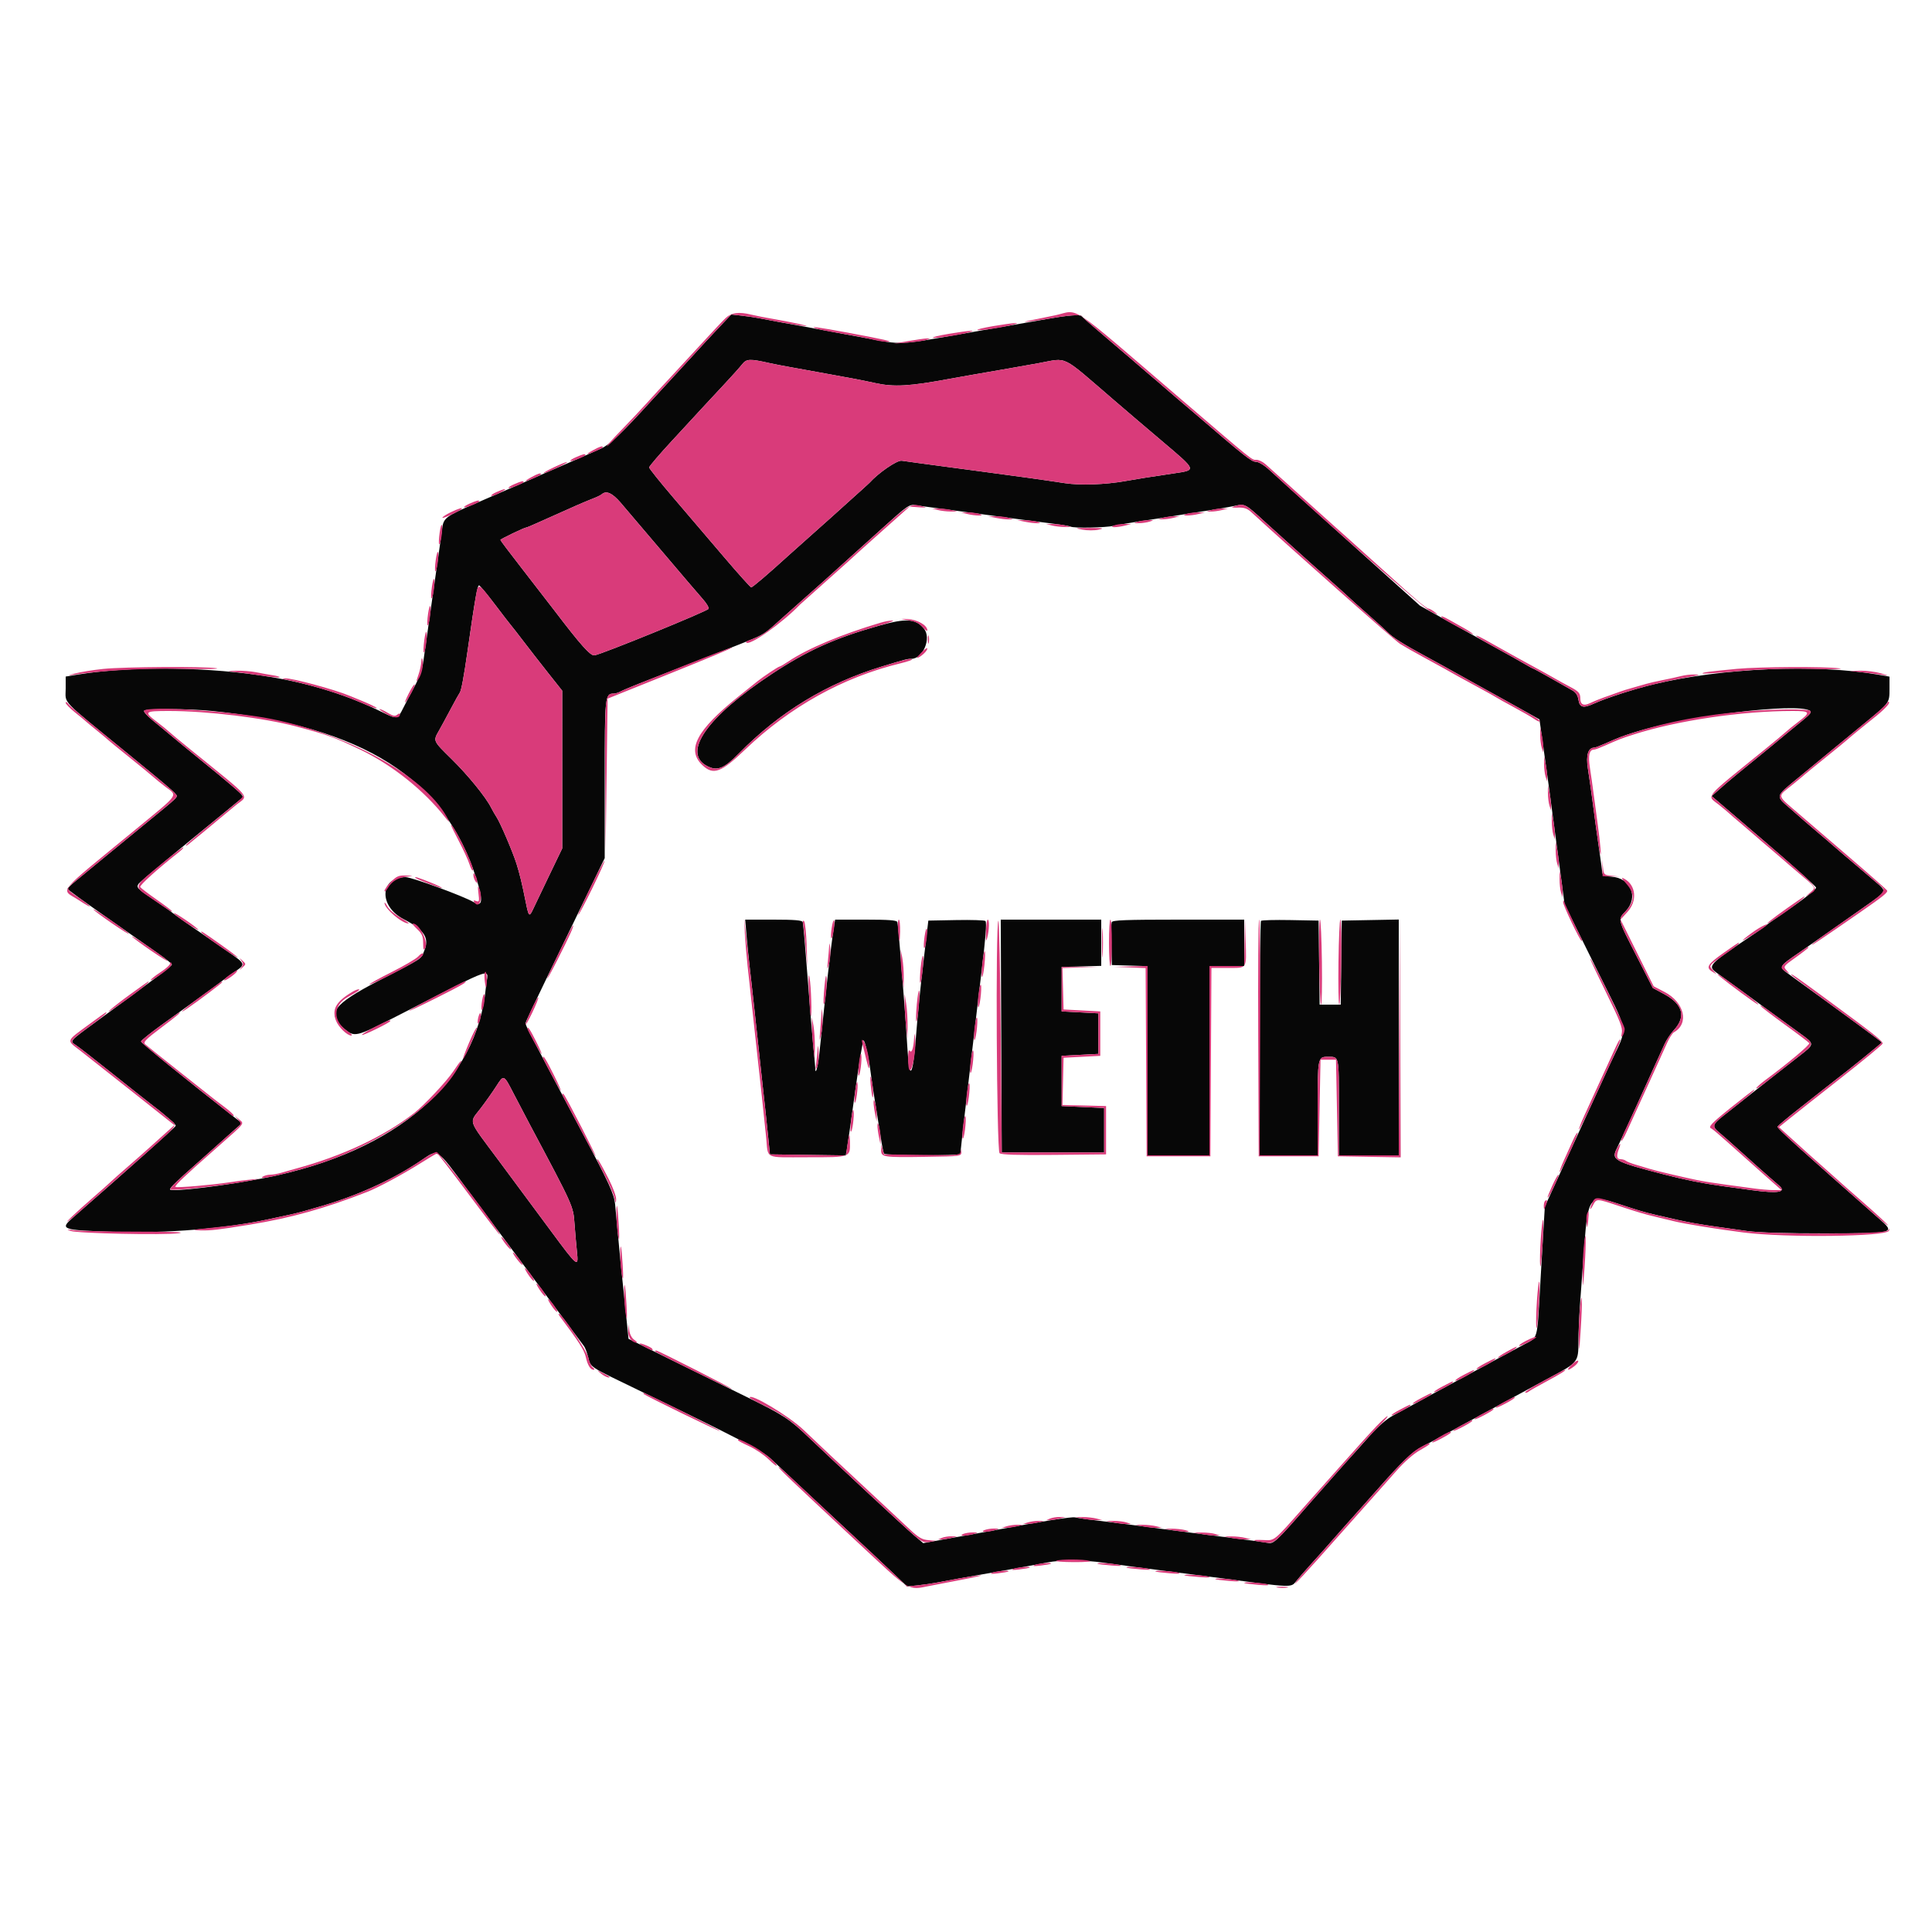 <svg id="svg" version="1.1" xmlns="http://www.w3.org/2000/svg" xmlns:xlink="http://www.w3.org/1999/xlink" width="400" height="400" viewBox="0, 0, 400,400"><g id="svgg"><path id="path0" d="M148.600 68.073 C 147.060 69.700,144.914 72.015,143.832 73.216 C 142.749 74.417,140.769 76.571,139.432 78.003 C 138.094 79.435,136.022 81.685,134.826 83.003 C 128.890 89.549,126.274 92.037,124.480 92.845 C 121.665 94.112,119.720 94.968,116.400 96.400 C 113.532 97.637,112.448 98.112,108.400 99.907 C 106.617 100.697,101.261 103.024,98.228 104.325 C 92.357 106.844,91.819 107.253,91.545 109.400 C 91.310 111.248,91.015 113.349,89.988 120.500 C 89.111 126.603,88.157 133.306,87.666 136.800 C 87.423 138.536,86.798 140.331,85.787 142.200 C 84.954 143.740,83.896 145.759,83.436 146.686 C 82.334 148.908,82.155 148.941,79.162 147.462 C 72.176 144.011,64.594 141.609,56.200 140.186 C 43.599 138.051,27.410 137.827,16.300 139.634 L 13.600 140.073 13.600 142.560 C 13.600 145.836,12.258 144.429,26.421 156.000 C 33.985 162.180,35.795 163.707,36.305 164.340 C 36.888 165.063,37.389 164.567,29.779 170.800 C 26.959 173.110,23.014 176.350,21.011 178.000 C 19.009 179.650,16.613 181.624,15.686 182.386 C 14.759 183.148,14.000 183.875,14.000 184.000 C 14.000 184.216,16.592 186.092,25.800 192.541 C 28.000 194.082,31.102 196.255,32.693 197.371 C 34.285 198.487,35.590 199.534,35.593 199.699 C 35.600 199.976,31.795 202.844,19.633 211.731 C 14.377 215.572,14.393 215.553,15.684 216.359 C 16.170 216.663,19.635 219.363,23.384 222.359 C 27.133 225.355,30.830 228.280,31.600 228.858 C 32.370 229.436,33.390 230.245,33.866 230.655 C 34.343 231.065,35.108 231.713,35.566 232.096 C 36.025 232.479,36.386 232.929,36.369 233.096 C 36.344 233.338,25.962 242.610,15.201 252.000 C 12.273 254.556,12.625 254.681,23.800 255.052 C 34.306 255.401,46.945 254.350,55.800 252.393 C 56.680 252.198,58.390 251.828,59.600 251.570 C 60.810 251.312,62.250 250.964,62.800 250.797 C 63.350 250.630,64.610 250.266,65.600 249.989 C 73.546 247.764,81.124 244.357,87.129 240.310 C 90.824 237.820,90.141 237.382,97.062 246.682 C 114.101 269.580,120.559 278.251,120.927 278.722 C 121.152 279.010,121.542 280.062,121.796 281.060 C 122.322 283.134,121.884 282.847,132.000 287.726 C 152.522 297.622,157.851 300.384,159.600 302.031 C 160.590 302.964,162.481 304.733,163.802 305.963 C 165.124 307.193,168.900 310.720,172.194 313.800 C 175.488 316.880,179.253 320.390,180.561 321.600 C 181.868 322.810,184.032 324.848,185.369 326.128 L 187.800 328.457 190.000 328.230 C 191.210 328.106,193.100 327.831,194.200 327.620 C 196.875 327.106,200.472 326.451,203.400 325.946 C 204.720 325.718,206.610 325.382,207.600 325.200 C 208.590 325.018,210.570 324.659,212.000 324.402 C 213.430 324.146,215.590 323.739,216.800 323.499 C 219.672 322.928,224.163 322.939,228.400 323.528 C 232.655 324.119,236.870 324.683,241.000 325.212 C 248.319 326.151,249.960 326.365,253.200 326.800 C 267.549 328.728,267.292 328.718,268.336 327.391 C 268.809 326.789,270.052 325.358,271.098 324.211 C 272.144 323.064,273.540 321.509,274.200 320.755 C 276.486 318.144,281.401 312.599,281.606 312.400 C 281.719 312.290,283.159 310.671,284.806 308.802 C 290.320 302.544,292.346 300.595,294.480 299.492 C 295.646 298.889,297.770 297.754,299.200 296.970 C 300.630 296.185,304.320 294.179,307.400 292.512 C 310.480 290.845,313.990 288.936,315.200 288.271 C 316.410 287.605,319.200 286.100,321.400 284.926 C 326.637 282.132,326.802 281.916,326.793 277.856 C 326.790 276.065,326.966 272.170,327.186 269.200 C 327.405 266.230,327.782 261.100,328.022 257.800 C 328.747 247.856,329.193 247.303,334.953 249.204 C 339.324 250.648,340.442 250.979,342.800 251.526 C 350.490 253.312,350.647 253.339,361.800 254.881 C 364.071 255.195,370.026 255.372,377.933 255.360 C 392.588 255.338,392.498 255.364,388.908 252.200 C 372.494 237.735,367.993 233.658,368.018 233.278 C 368.027 233.125,370.108 231.380,372.642 229.400 C 375.176 227.420,377.574 225.530,377.971 225.200 C 378.368 224.870,379.288 224.150,380.014 223.600 C 382.711 221.559,389.600 215.970,389.600 215.823 C 389.600 215.700,381.576 209.806,370.525 201.812 C 368.181 200.117,368.130 200.232,372.600 197.154 C 374.360 195.942,377.375 193.837,379.300 192.475 C 381.225 191.114,384.375 188.896,386.300 187.547 C 390.726 184.444,390.665 184.583,388.459 182.699 C 387.436 181.825,386.150 180.726,385.600 180.255 C 385.050 179.785,383.430 178.410,382.000 177.200 C 380.570 175.990,379.310 174.905,379.200 174.790 C 379.090 174.674,377.830 173.594,376.400 172.390 C 374.970 171.185,373.710 170.107,373.600 169.994 C 373.490 169.881,372.187 168.736,370.705 167.450 C 367.529 164.694,367.436 165.049,372.400 160.966 C 374.490 159.247,377.685 156.616,379.500 155.120 C 381.315 153.624,384.375 151.109,386.300 149.532 C 391.231 145.491,391.200 145.535,391.200 142.601 L 391.200 140.091 388.700 139.655 C 376.015 137.443,356.503 138.292,342.400 141.670 C 338.428 142.622,332.542 144.520,330.059 145.650 C 327.780 146.688,327.049 146.512,326.800 144.867 C 326.670 144.004,326.252 143.346,325.600 142.976 C 325.050 142.664,323.011 141.507,321.068 140.404 C 319.126 139.302,317.469 138.400,317.386 138.400 C 317.303 138.400,316.372 137.892,315.318 137.271 C 314.263 136.650,312.050 135.406,310.400 134.506 C 308.750 133.606,304.384 131.189,300.697 129.135 L 293.994 125.400 279.324 112.200 C 271.255 104.940,263.832 98.240,262.827 97.311 C 261.725 96.292,260.603 95.616,260.000 95.605 C 259.081 95.588,257.789 94.565,247.200 85.460 C 246.650 84.987,245.030 83.610,243.600 82.400 C 242.170 81.190,240.910 80.105,240.800 79.990 C 240.690 79.874,239.430 78.794,238.000 77.590 C 236.570 76.385,235.310 75.305,235.200 75.190 C 235.090 75.074,233.830 73.994,232.400 72.790 C 230.970 71.585,229.710 70.509,229.600 70.398 C 229.490 70.286,228.230 69.207,226.800 68.000 C 225.370 66.793,224.085 65.645,223.944 65.449 C 223.678 65.081,221.009 65.288,217.200 65.973 C 215.990 66.190,213.830 66.570,212.400 66.816 C 210.970 67.063,208.900 67.423,207.800 67.616 C 206.700 67.810,204.630 68.170,203.200 68.416 C 201.770 68.663,199.700 69.024,198.600 69.219 C 186.081 71.436,186.681 71.411,179.400 70.018 C 178.300 69.807,176.365 69.447,175.100 69.218 C 173.835 68.988,171.765 68.602,170.500 68.360 C 169.235 68.118,167.390 67.773,166.400 67.594 C 161.115 66.638,159.624 66.361,157.800 65.998 C 156.700 65.780,154.810 65.491,153.600 65.358 L 151.400 65.114 148.600 68.073 M159.400 75.188 C 160.280 75.385,162.170 75.752,163.600 76.004 C 165.030 76.255,167.010 76.613,168.000 76.800 C 168.990 76.987,170.970 77.347,172.400 77.600 C 176.199 78.273,178.718 78.762,181.200 79.308 C 185.106 80.168,188.297 79.982,196.800 78.396 C 197.790 78.212,199.725 77.867,201.100 77.630 C 206.556 76.691,211.669 75.795,215.000 75.195 C 221.205 74.075,219.424 73.207,230.588 82.800 C 234.127 85.841,236.270 87.668,240.857 91.554 C 247.763 97.404,247.730 97.313,243.200 97.986 C 237.819 98.786,235.439 99.163,233.000 99.599 C 228.857 100.341,223.668 100.522,220.465 100.036 C 215.389 99.266,212.038 98.797,202.800 97.566 C 201.150 97.346,198.450 96.986,196.800 96.766 C 191.046 95.999,187.792 95.555,186.695 95.387 C 185.740 95.241,181.858 97.903,180.000 99.977 C 179.890 100.100,178.090 101.730,176.000 103.600 C 173.910 105.470,172.110 107.092,172.000 107.206 C 171.890 107.319,170.274 108.759,168.408 110.406 C 166.542 112.052,164.202 114.142,163.208 115.049 C 159.133 118.766,155.813 121.600,155.533 121.600 C 155.368 121.600,152.841 118.788,149.917 115.351 C 146.993 111.915,142.305 106.420,139.500 103.140 C 136.695 99.861,134.400 96.997,134.400 96.776 C 134.400 96.555,136.513 94.085,139.096 91.287 C 141.679 88.489,144.622 85.300,145.635 84.200 C 146.649 83.100,148.669 80.928,150.124 79.374 C 151.578 77.820,153.158 76.053,153.634 75.447 C 154.559 74.271,155.181 74.243,159.400 75.188 M128.518 104.100 C 130.848 106.820,139.987 117.567,142.360 120.380 C 143.372 121.578,144.802 123.239,145.537 124.069 C 146.272 124.899,146.805 125.784,146.722 126.035 C 146.567 126.498,124.576 135.471,123.073 135.684 C 122.240 135.802,120.232 133.554,114.800 126.420 C 113.590 124.831,110.575 120.932,108.100 117.756 C 105.625 114.580,103.600 111.893,103.600 111.786 C 103.600 111.602,108.615 109.200,108.998 109.200 C 109.096 109.200,110.127 108.770,111.288 108.245 C 113.473 107.256,115.950 106.151,119.400 104.626 C 120.500 104.140,122.030 103.501,122.800 103.207 C 123.570 102.913,124.371 102.521,124.580 102.336 C 125.520 101.505,126.777 102.069,128.518 104.100 M194.200 105.236 C 195.960 105.464,198.660 105.826,200.200 106.039 C 201.740 106.253,204.260 106.595,205.800 106.800 C 207.340 107.005,209.860 107.347,211.400 107.561 C 212.940 107.774,215.800 108.145,217.755 108.385 C 219.711 108.625,221.454 108.910,221.629 109.018 C 222.227 109.387,228.834 109.265,230.718 108.850 C 231.753 108.622,233.950 108.236,235.600 107.992 C 237.250 107.749,239.635 107.381,240.900 107.175 C 242.165 106.969,244.235 106.631,245.500 106.425 C 246.765 106.219,249.150 105.844,250.800 105.591 C 252.450 105.338,254.653 104.950,255.696 104.727 C 257.792 104.279,257.805 104.286,262.001 108.144 C 262.992 109.055,265.512 111.330,267.601 113.200 C 269.690 115.070,271.490 116.690,271.600 116.800 C 271.710 116.910,273.330 118.349,275.200 119.998 C 277.070 121.647,278.870 123.267,279.201 123.598 C 279.531 123.929,281.331 125.547,283.201 127.193 C 285.070 128.839,286.870 130.467,287.200 130.812 C 288.314 131.975,290.544 133.385,295.400 136.001 C 296.500 136.593,298.255 137.555,299.300 138.139 C 302.432 139.888,304.886 141.253,307.000 142.423 C 308.100 143.031,310.086 144.130,311.414 144.865 C 312.742 145.599,314.930 146.817,316.276 147.572 L 318.724 148.943 319.185 152.172 C 320.126 158.773,320.855 164.128,322.772 178.525 L 323.933 187.251 330.167 199.866 C 337.563 214.834,337.137 212.040,333.296 220.400 C 332.639 221.830,329.343 229.030,325.971 236.400 L 319.841 249.800 319.551 254.600 C 319.391 257.240,319.061 262.910,318.818 267.200 C 318.236 277.462,318.409 276.851,315.681 278.287 C 314.426 278.948,312.365 280.053,311.100 280.744 C 305.797 283.640,304.463 284.364,301.800 285.792 C 300.260 286.618,298.010 287.838,296.800 288.502 C 292.433 290.902,290.563 291.920,288.450 293.050 C 287.093 293.777,285.325 295.305,283.650 297.200 C 282.193 298.850,280.910 300.290,280.800 300.400 C 280.320 300.880,274.291 307.663,271.200 311.200 C 264.139 319.281,263.710 319.685,262.459 319.431 C 261.877 319.312,259.960 319.040,258.200 318.825 C 256.440 318.610,252.840 318.151,250.200 317.804 C 247.560 317.457,243.330 316.902,240.800 316.570 C 238.270 316.239,234.850 315.787,233.200 315.567 C 231.550 315.348,228.676 314.989,226.813 314.770 C 224.950 314.551,223.049 314.277,222.589 314.161 C 221.887 313.985,215.871 314.941,206.200 316.765 C 205.100 316.973,203.030 317.348,201.600 317.599 C 200.170 317.850,197.233 318.378,195.073 318.772 L 191.147 319.490 189.209 317.845 C 187.398 316.308,173.418 303.305,167.600 297.746 C 163.379 293.713,162.256 292.980,154.446 289.156 C 150.351 287.151,143.204 283.638,138.564 281.349 L 130.128 277.187 129.648 272.494 C 129.383 269.912,129.002 266.270,128.800 264.400 C 128.598 262.530,128.236 258.840,127.995 256.200 C 127.754 253.560,127.463 250.449,127.348 249.286 C 127.142 247.206,126.050 244.819,120.716 234.800 C 116.146 226.215,111.323 217.081,109.733 214.000 C 109.221 213.010,108.803 212.060,108.802 211.888 C 108.800 211.596,109.966 209.143,117.398 193.800 C 118.997 190.500,121.406 185.519,122.752 182.732 L 125.200 177.663 125.200 161.363 C 125.200 144.109,125.253 143.600,127.067 143.600 C 127.366 143.600,127.923 143.441,128.305 143.247 C 129.011 142.888,130.750 142.145,132.200 141.583 C 134.793 140.578,151.952 133.866,152.700 133.564 C 153.195 133.364,154.005 133.038,154.500 132.841 C 158.049 131.424,158.291 131.269,161.600 128.269 C 162.370 127.571,164.526 125.650,166.390 124.000 C 168.255 122.350,169.978 120.820,170.220 120.600 C 170.461 120.380,172.086 118.917,173.830 117.348 C 175.573 115.780,179.520 112.219,182.600 109.434 C 187.947 104.601,188.263 104.383,189.600 104.596 C 190.370 104.720,192.440 105.007,194.200 105.236 M102.437 125.100 C 104.061 127.245,105.572 129.205,105.795 129.455 C 106.018 129.705,107.190 131.209,108.400 132.797 C 109.610 134.385,111.904 137.331,113.498 139.343 L 116.397 143.000 116.398 159.329 L 116.400 175.658 113.673 181.329 C 112.174 184.448,110.666 187.603,110.322 188.341 C 109.584 189.926,109.443 189.762,108.814 186.600 C 108.101 183.014,107.566 180.803,106.926 178.800 C 106.131 176.307,103.609 170.409,102.822 169.200 C 102.464 168.650,101.942 167.741,101.661 167.180 C 100.590 165.040,96.866 160.465,93.502 157.157 C 89.614 153.335,89.656 153.428,90.860 151.312 C 91.333 150.480,92.436 148.450,93.309 146.800 C 94.183 145.150,95.033 143.620,95.197 143.400 C 95.501 142.993,96.040 140.110,96.785 134.900 C 98.375 123.784,98.829 121.200,99.188 121.200 C 99.351 121.200,100.814 122.955,102.437 125.100 M181.800 129.591 C 172.763 132.153,167.152 134.687,159.825 139.516 C 146.374 148.382,141.117 155.868,146.417 158.609 C 148.521 159.697,149.872 159.155,153.012 155.963 C 161.453 147.382,171.140 141.498,182.600 137.990 C 187.519 136.485,187.842 136.400,188.681 136.400 C 191.111 136.400,192.895 132.126,191.291 130.147 C 189.604 128.064,187.600 127.946,181.800 129.591 M43.932 147.201 C 75.180 150.436,92.021 161.112,98.606 181.859 C 100.068 186.464,99.922 187.869,98.095 186.790 C 95.982 185.541,85.251 181.600,83.965 181.600 C 78.612 181.600,78.361 187.618,83.600 190.322 C 87.909 192.545,88.954 194.177,87.814 196.904 C 87.082 198.657,87.848 198.157,78.410 203.043 C 68.922 207.955,67.545 209.863,71.244 212.976 C 73.394 214.785,73.657 214.725,81.807 210.564 C 103.707 199.384,100.977 200.294,100.610 204.300 C 98.803 223.985,82.279 238.359,55.200 243.801 C 47.026 245.443,35.200 246.890,35.200 246.248 C 35.200 245.912,36.782 244.371,40.392 241.189 C 42.258 239.545,44.598 237.461,45.592 236.557 C 46.586 235.653,48.009 234.382,48.753 233.732 L 50.105 232.550 48.353 231.183 C 38.939 223.840,29.200 215.929,29.200 215.628 C 29.200 215.423,31.225 213.802,33.700 212.027 C 40.316 207.282,45.317 203.642,46.009 203.068 C 46.344 202.791,47.469 201.978,48.509 201.263 C 50.968 199.571,51.004 199.662,46.700 196.695 C 38.724 191.195,36.182 189.414,35.744 189.015 C 35.493 188.787,33.738 187.557,31.844 186.281 C 28.360 183.935,28.179 183.744,28.706 182.968 C 28.972 182.578,36.820 176.061,46.227 168.419 C 48.192 166.823,49.947 165.380,50.126 165.212 C 50.460 164.900,50.157 164.529,48.152 162.800 C 47.007 161.813,43.185 158.653,42.006 157.720 C 40.988 156.913,35.463 152.360,34.400 151.451 C 33.850 150.980,32.547 149.901,31.504 149.053 C 30.461 148.205,29.707 147.351,29.828 147.155 C 30.124 146.676,39.141 146.705,43.932 147.201 M374.735 147.151 C 375.132 147.403,374.774 147.890,373.344 149.045 C 372.285 149.900,370.964 150.984,370.409 151.453 C 369.205 152.471,363.655 157.038,362.794 157.720 C 361.653 158.624,357.800 161.796,357.356 162.198 C 357.111 162.419,356.343 163.100,355.648 163.710 L 354.384 164.821 365.192 174.074 C 371.136 179.163,376.000 183.523,376.000 183.763 C 376.000 184.200,373.280 186.299,368.400 189.627 C 366.970 190.602,365.710 191.504,365.600 191.630 C 365.490 191.757,364.305 192.598,362.966 193.500 C 353.462 199.904,353.404 199.969,355.674 201.589 C 357.308 202.756,362.343 206.415,367.797 210.400 C 369.152 211.390,371.372 213.006,372.730 213.990 C 375.757 216.185,375.761 216.129,372.476 218.670 C 370.172 220.453,365.304 224.285,356.900 230.931 C 354.439 232.877,354.374 233.175,356.100 234.609 C 356.815 235.202,358.214 236.433,359.208 237.344 C 361.302 239.263,366.992 244.316,368.280 245.401 C 369.993 246.846,368.210 247.165,362.677 246.405 C 361.094 246.187,358.360 245.812,356.600 245.570 C 352.601 245.022,348.730 244.249,344.600 243.176 C 334.091 240.446,333.562 240.155,334.745 237.769 C 335.173 236.906,335.970 235.210,336.517 234.000 C 337.065 232.790,338.053 230.630,338.715 229.200 C 339.376 227.770,340.314 225.700,340.800 224.600 C 341.286 223.500,342.183 221.520,342.795 220.200 C 343.406 218.880,344.226 217.080,344.617 216.200 C 345.008 215.320,345.860 214.030,346.509 213.334 C 349.122 210.534,348.450 207.928,344.575 205.833 L 342.200 204.550 338.952 198.175 C 334.800 190.025,334.900 190.430,336.605 188.622 C 339.296 185.768,337.651 181.777,333.677 181.521 C 332.005 181.413,331.789 181.291,331.702 180.400 C 331.648 179.850,331.429 178.230,331.216 176.800 C 331.003 175.370,330.642 172.805,330.414 171.100 C 330.186 169.395,329.814 166.605,329.586 164.900 C 329.359 163.195,328.980 160.574,328.746 159.076 C 328.321 156.365,328.804 154.800,330.066 154.800 C 330.255 154.800,331.262 154.422,332.304 153.960 C 335.252 152.654,335.641 152.504,338.200 151.680 C 348.727 148.291,371.984 145.408,374.735 147.151 M154.544 193.500 C 154.686 195.205,154.977 198.130,155.190 200.000 C 155.834 205.634,156.403 210.797,156.800 214.600 C 157.007 216.580,157.367 219.910,157.600 222.000 C 158.363 228.835,158.848 233.352,159.127 236.200 L 159.400 239.000 167.248 239.108 L 175.097 239.217 175.311 238.108 C 175.428 237.499,176.201 232.103,177.028 226.117 C 177.855 220.131,178.651 215.308,178.797 215.398 C 179.103 215.587,179.866 218.960,180.199 221.600 C 180.464 223.699,180.998 227.204,181.568 230.600 C 181.790 231.920,182.160 234.236,182.391 235.746 C 182.621 237.257,182.908 238.652,183.029 238.846 C 183.293 239.274,198.789 239.327,198.825 238.900 C 198.839 238.735,199.009 237.160,199.202 235.400 C 199.525 232.464,199.812 229.985,200.800 221.600 C 201.374 216.726,202.022 211.210,202.396 208.000 C 202.589 206.350,202.945 203.380,203.188 201.400 C 204.061 194.281,204.319 190.995,204.031 190.689 C 203.869 190.517,201.141 190.427,197.969 190.489 L 192.200 190.600 191.941 192.800 C 191.798 194.010,191.478 196.710,191.229 198.800 C 190.527 204.687,190.020 209.759,189.609 215.000 C 188.965 223.222,188.253 223.909,187.848 216.700 C 187.697 214.005,187.414 209.910,187.219 207.600 C 187.025 205.290,186.660 200.700,186.408 197.400 C 186.156 194.100,185.876 191.175,185.787 190.900 C 185.667 190.528,184.000 190.400,179.265 190.400 L 172.905 190.400 172.631 192.100 C 172.092 195.433,170.998 204.936,169.659 217.908 C 169.363 220.773,168.814 222.841,168.793 221.167 C 168.789 220.855,168.618 218.980,168.413 217.000 C 168.208 215.020,167.666 208.450,167.208 202.400 C 166.750 196.350,166.297 191.175,166.200 190.900 C 166.071 190.531,164.491 190.400,160.155 190.400 L 154.286 190.400 154.544 193.500 M207.297 214.500 L 207.400 238.600 218.000 238.600 L 228.600 238.600 228.600 234.000 L 228.600 229.400 224.200 229.200 L 219.800 229.000 219.800 223.800 L 219.800 218.600 223.600 218.400 L 227.400 218.200 227.400 214.000 L 227.400 209.800 223.600 209.600 L 219.800 209.400 219.800 204.800 L 219.800 200.200 223.900 200.086 L 228.000 199.972 228.000 195.186 L 228.000 190.400 217.597 190.400 L 207.194 190.400 207.297 214.500 M230.173 190.927 C 230.061 191.217,230.022 193.332,230.085 195.627 L 230.200 199.800 233.900 199.915 L 237.600 200.030 237.600 219.615 L 237.600 239.200 244.000 239.200 L 250.400 239.200 250.400 219.600 L 250.400 200.000 254.000 200.000 L 257.600 200.000 257.600 195.200 L 257.600 190.400 243.987 190.400 C 233.094 190.400,230.334 190.505,230.173 190.927 M261.077 190.656 C 260.925 190.809,260.800 201.793,260.800 215.067 L 260.800 239.200 266.800 239.200 L 272.800 239.200 272.800 229.480 C 272.800 219.049,272.848 218.800,274.847 218.800 C 277.297 218.800,277.200 218.369,277.200 229.243 L 277.200 239.200 283.400 239.200 L 289.600 239.200 289.600 214.789 L 289.600 190.379 283.700 190.489 L 277.800 190.600 277.692 199.300 L 277.584 208.000 275.400 208.000 L 273.216 208.000 273.108 199.300 L 273.000 190.600 267.177 190.490 C 263.974 190.429,261.229 190.504,261.077 190.656 M106.348 226.429 C 107.189 228.063,108.691 230.930,109.686 232.800 C 118.784 249.901,118.674 249.657,118.949 253.400 C 119.078 255.160,119.303 257.725,119.448 259.100 C 119.812 262.561,119.651 262.432,113.921 254.675 C 111.127 250.894,106.312 244.397,103.221 240.238 C 96.705 231.471,97.103 232.621,99.500 229.485 C 100.545 228.118,102.011 226.044,102.757 224.876 C 104.314 222.439,104.288 222.428,106.348 226.429 " stroke="none" fill="#070707" fill-rule="evenodd"></path><path id="path1" d="M150.159 65.920 C 149.522 66.536,147.290 68.911,145.200 71.197 C 143.110 73.484,140.210 76.625,138.756 78.178 C 137.302 79.730,135.142 82.080,133.956 83.400 C 132.770 84.720,130.353 87.285,128.585 89.100 C 126.817 90.915,125.498 92.400,125.654 92.400 C 125.949 92.400,131.066 87.160,134.830 83.003 C 136.023 81.685,138.094 79.435,139.432 78.003 C 140.769 76.571,142.749 74.417,143.832 73.216 C 144.914 72.015,147.060 69.700,148.600 68.073 L 151.400 65.114 153.600 65.358 C 154.810 65.491,156.700 65.780,157.800 66.000 C 164.081 67.256,169.918 68.073,165.400 67.064 C 164.080 66.770,161.650 66.299,160.000 66.018 C 158.350 65.737,156.370 65.349,155.600 65.156 C 152.968 64.496,151.407 64.715,150.159 65.920 M218.600 65.252 C 217.720 65.448,215.650 65.874,214.000 66.200 C 211.994 66.595,211.663 66.722,213.000 66.582 C 214.100 66.466,215.990 66.194,217.200 65.977 C 221.039 65.289,223.679 65.082,223.944 65.449 C 224.085 65.645,225.370 66.793,226.800 68.000 C 228.230 69.207,229.490 70.286,229.600 70.398 C 229.710 70.509,230.970 71.585,232.400 72.790 C 233.830 73.994,235.090 75.074,235.200 75.190 C 235.310 75.305,236.570 76.385,238.000 77.590 C 239.430 78.794,240.690 79.874,240.800 79.990 C 240.910 80.105,242.170 81.190,243.600 82.400 C 245.030 83.610,246.650 84.987,247.200 85.460 C 257.789 94.565,259.081 95.588,260.000 95.605 C 260.603 95.616,261.725 96.292,262.827 97.311 C 274.851 108.425,294.447 125.638,296.105 126.541 C 297.596 127.354,297.912 127.443,297.200 126.850 C 296.650 126.392,295.998 126.014,295.750 126.009 C 295.335 126.001,292.844 123.913,288.399 119.847 C 287.408 118.941,284.888 116.670,282.799 114.800 C 280.710 112.930,278.910 111.310,278.800 111.200 C 278.690 111.090,277.700 110.206,276.600 109.235 C 275.500 108.265,273.697 106.645,272.594 105.635 C 271.491 104.626,268.882 102.270,266.795 100.400 C 264.709 98.530,262.554 96.595,262.005 96.100 C 261.457 95.605,260.615 95.200,260.135 95.200 C 259.109 95.200,259.991 95.910,244.000 82.205 C 220.736 62.266,223.558 64.149,218.600 65.252 M205.629 67.519 C 203.555 67.868,202.097 68.232,202.388 68.329 C 202.936 68.512,207.684 67.796,209.800 67.213 C 211.724 66.682,209.751 66.827,205.629 67.519 M168.800 67.951 C 169.350 68.145,171.060 68.518,172.600 68.780 C 177.528 69.620,179.764 70.046,181.246 70.427 C 182.042 70.632,183.212 70.785,183.846 70.767 C 185.052 70.733,182.905 70.246,175.400 68.851 C 169.596 67.772,167.469 67.482,168.800 67.951 M196.429 69.119 C 194.355 69.468,192.897 69.832,193.188 69.929 C 193.736 70.112,198.484 69.396,200.600 68.813 C 202.524 68.282,200.551 68.427,196.429 69.119 M188.000 70.625 L 185.000 71.147 188.000 70.923 C 189.650 70.800,191.360 70.553,191.800 70.375 L 192.600 70.051 191.800 70.077 C 191.360 70.092,189.650 70.338,188.000 70.625 M153.634 75.447 C 153.158 76.053,151.578 77.820,150.124 79.374 C 148.669 80.928,146.649 83.100,145.635 84.200 C 144.622 85.300,141.679 88.489,139.096 91.287 C 136.513 94.085,134.400 96.555,134.400 96.776 C 134.400 96.997,136.695 99.861,139.500 103.140 C 142.305 106.420,146.993 111.915,149.917 115.351 C 152.841 118.788,155.368 121.600,155.533 121.600 C 155.813 121.600,159.133 118.766,163.208 115.049 C 164.202 114.142,166.542 112.052,168.408 110.406 C 170.274 108.759,171.890 107.319,172.000 107.206 C 172.110 107.092,173.910 105.470,176.000 103.600 C 178.090 101.730,179.890 100.100,180.000 99.977 C 181.858 97.903,185.740 95.241,186.695 95.387 C 187.792 95.555,191.046 95.999,196.800 96.766 C 198.450 96.986,201.150 97.346,202.800 97.566 C 212.038 98.797,215.389 99.266,220.465 100.036 C 223.668 100.522,228.857 100.341,233.000 99.599 C 235.439 99.163,237.819 98.786,243.200 97.986 C 247.730 97.313,247.763 97.404,240.857 91.554 C 236.270 87.668,234.127 85.841,230.588 82.800 C 219.424 73.207,221.205 74.075,215.000 75.195 C 211.669 75.795,206.556 76.691,201.100 77.630 C 199.725 77.867,197.790 78.212,196.800 78.396 C 188.297 79.982,185.106 80.168,181.200 79.308 C 178.718 78.762,176.199 78.273,172.400 77.600 C 170.970 77.347,168.990 76.987,168.000 76.800 C 167.010 76.613,165.030 76.255,163.600 76.004 C 162.170 75.752,160.280 75.385,159.400 75.188 C 155.181 74.243,154.559 74.271,153.634 75.447 M122.800 93.200 C 122.030 93.622,121.513 93.974,121.651 93.983 C 122.065 94.011,124.800 92.805,124.800 92.595 C 124.800 92.246,124.225 92.420,122.800 93.200 M119.253 94.653 C 118.513 94.976,117.990 95.324,118.092 95.425 C 118.304 95.637,121.200 94.490,121.200 94.195 C 121.200 93.898,120.729 94.009,119.253 94.653 M114.600 96.785 C 113.280 97.416,112.380 97.938,112.600 97.946 C 112.820 97.954,114.080 97.445,115.400 96.815 C 116.720 96.184,117.620 95.662,117.400 95.654 C 117.180 95.646,115.920 96.155,114.600 96.785 M110.000 98.800 C 109.230 99.222,108.713 99.574,108.851 99.583 C 109.265 99.611,112.000 98.405,112.000 98.195 C 112.000 97.846,111.425 98.020,110.000 98.800 M106.453 100.253 C 105.713 100.576,105.190 100.924,105.292 101.025 C 105.504 101.237,108.400 100.090,108.400 99.795 C 108.400 99.498,107.929 99.609,106.453 100.253 M102.853 101.853 C 102.113 102.176,101.601 102.534,101.716 102.649 C 101.831 102.764,102.616 102.493,103.462 102.047 C 105.235 101.111,104.841 100.986,102.853 101.853 M124.580 102.336 C 124.371 102.521,123.570 102.913,122.800 103.207 C 122.030 103.501,120.500 104.140,119.400 104.626 C 115.950 106.151,113.473 107.256,111.288 108.245 C 110.127 108.770,109.096 109.200,108.998 109.200 C 108.615 109.200,103.600 111.602,103.600 111.786 C 103.600 111.893,105.625 114.580,108.100 117.756 C 110.575 120.932,113.590 124.831,114.800 126.420 C 120.232 133.554,122.240 135.802,123.073 135.684 C 124.576 135.471,146.567 126.498,146.722 126.035 C 146.805 125.784,146.272 124.899,145.537 124.069 C 144.802 123.239,143.372 121.578,142.360 120.380 C 139.987 117.567,130.848 106.820,128.518 104.100 C 126.777 102.069,125.520 101.505,124.580 102.336 M97.253 104.253 C 96.513 104.576,95.990 104.924,96.092 105.025 C 96.304 105.237,99.200 104.090,99.200 103.795 C 99.200 103.498,98.729 103.609,97.253 104.253 M182.600 109.457 C 179.520 112.229,175.573 115.780,173.830 117.348 C 172.086 118.917,170.461 120.380,170.220 120.600 C 169.978 120.820,168.255 122.350,166.390 124.000 C 164.526 125.650,162.370 127.571,161.600 128.269 C 158.317 131.244,157.600 131.715,155.043 132.567 C 154.626 132.705,154.386 132.920,154.510 133.043 C 155.217 133.750,162.018 128.945,165.600 125.207 C 165.710 125.093,168.230 122.839,171.200 120.200 C 174.170 117.561,176.690 115.301,176.800 115.179 C 176.910 115.056,179.545 112.691,182.657 109.922 L 188.313 104.888 190.257 105.029 C 191.847 105.143,191.982 105.107,191.000 104.832 C 188.616 104.162,188.278 104.348,182.600 109.457 M255.600 104.811 C 254.775 105.085,254.898 105.134,256.297 105.093 C 257.602 105.055,258.248 105.279,259.097 106.062 C 267.011 113.364,288.756 132.613,289.897 133.328 C 290.724 133.845,292.840 135.049,294.600 136.002 C 296.360 136.956,298.385 138.065,299.100 138.468 C 299.815 138.871,300.985 139.529,301.700 139.932 C 302.415 140.335,304.440 141.440,306.200 142.388 C 307.960 143.336,309.580 144.242,309.800 144.400 C 310.020 144.558,311.640 145.460,313.400 146.404 C 315.160 147.347,317.095 148.465,317.700 148.887 C 318.305 149.309,318.800 149.504,318.800 149.320 C 318.800 149.008,317.652 148.315,311.414 144.865 C 310.086 144.130,308.100 143.031,307.000 142.423 C 304.886 141.253,302.432 139.888,299.300 138.139 C 298.255 137.555,296.500 136.593,295.400 136.001 C 290.544 133.385,288.314 131.975,287.200 130.812 C 286.870 130.467,285.070 128.839,283.201 127.193 C 281.331 125.547,279.531 123.929,279.201 123.598 C 278.870 123.267,277.070 121.647,275.200 119.998 C 273.330 118.349,271.710 116.910,271.600 116.800 C 271.490 116.690,269.690 115.070,267.601 113.200 C 265.512 111.330,262.992 109.055,262.001 108.144 C 257.747 104.233,257.590 104.151,255.600 104.811 M93.300 106.064 C 92.365 106.518,91.600 107.024,91.600 107.190 C 91.600 107.460,95.037 105.896,95.532 105.401 C 95.965 104.968,94.920 105.279,93.300 106.064 M194.200 105.600 C 194.860 105.768,196.030 105.905,196.800 105.905 L 198.200 105.905 197.000 105.600 C 196.340 105.432,195.170 105.295,194.400 105.295 L 193.000 105.295 194.200 105.600 M250.800 105.600 L 249.800 105.920 250.800 105.913 C 251.350 105.909,252.340 105.768,253.000 105.600 L 254.200 105.295 253.000 105.287 C 252.340 105.283,251.350 105.424,250.800 105.600 M200.200 106.400 C 201.961 106.848,204.199 106.848,202.800 106.400 C 202.250 106.224,201.170 106.083,200.400 106.087 L 199.000 106.095 200.200 106.400 M245.600 106.400 C 244.201 106.848,246.439 106.848,248.200 106.400 L 249.400 106.095 248.000 106.087 C 247.230 106.083,246.150 106.224,245.600 106.400 M206.200 107.223 C 207.080 107.405,208.250 107.546,208.800 107.537 L 209.800 107.520 208.800 107.200 C 208.250 107.024,207.080 106.883,206.200 106.886 L 204.600 106.892 206.200 107.223 M240.800 107.200 L 239.800 107.520 240.800 107.513 C 241.350 107.509,242.340 107.368,243.000 107.200 L 244.200 106.895 243.000 106.887 C 242.340 106.883,241.350 107.024,240.800 107.200 M212.200 108.023 C 213.080 108.205,214.250 108.343,214.800 108.330 C 216.388 108.291,213.765 107.695,212.000 107.693 L 210.600 107.692 212.200 108.023 M235.600 108.000 C 234.628 108.311,234.633 108.320,235.800 108.320 C 236.460 108.320,237.450 108.176,238.000 108.000 C 238.972 107.689,238.967 107.680,237.800 107.680 C 237.140 107.680,236.150 107.824,235.600 108.000 M91.018 110.326 C 90.853 111.495,90.813 112.546,90.929 112.662 C 91.214 112.947,91.731 109.387,91.500 108.725 C 91.400 108.436,91.182 109.157,91.018 110.326 M217.800 108.800 C 218.460 108.968,219.630 109.105,220.400 109.105 L 221.800 109.105 220.600 108.800 C 219.940 108.632,218.770 108.495,218.000 108.495 L 216.600 108.495 217.800 108.800 M230.600 108.800 C 229.536 109.257,231.203 109.257,233.000 108.800 L 234.200 108.495 232.800 108.475 C 232.030 108.465,231.040 108.611,230.600 108.800 M224.059 109.652 C 225.114 109.852,226.584 109.855,227.459 109.659 C 228.748 109.370,228.443 109.312,225.600 109.306 C 222.509 109.300,222.369 109.331,224.059 109.652 M90.218 115.926 C 90.053 117.095,90.013 118.146,90.129 118.262 C 90.414 118.547,90.931 114.987,90.700 114.325 C 90.600 114.036,90.382 114.757,90.218 115.926 M89.418 121.526 C 89.253 122.695,89.213 123.746,89.329 123.862 C 89.614 124.147,90.131 120.587,89.900 119.925 C 89.800 119.636,89.582 120.357,89.418 121.526 M98.454 123.802 C 98.030 126.334,97.636 128.954,96.785 134.900 C 96.040 140.110,95.501 142.993,95.197 143.400 C 95.033 143.620,94.183 145.150,93.309 146.800 C 92.436 148.450,91.333 150.480,90.860 151.312 C 89.656 153.428,89.614 153.335,93.502 157.157 C 96.866 160.465,100.590 165.040,101.661 167.180 C 101.942 167.741,102.464 168.650,102.822 169.200 C 103.609 170.409,106.131 176.307,106.926 178.800 C 107.566 180.803,108.101 183.014,108.814 186.600 C 109.443 189.762,109.584 189.926,110.322 188.341 C 110.666 187.603,112.174 184.448,113.673 181.329 L 116.400 175.658 116.398 159.329 L 116.397 143.000 113.498 139.343 C 111.904 137.331,109.610 134.385,108.400 132.797 C 107.190 131.209,106.018 129.705,105.795 129.455 C 105.572 129.205,104.061 127.245,102.437 125.100 C 98.936 120.474,99.008 120.498,98.454 123.802 M88.618 127.126 C 88.453 128.295,88.413 129.346,88.529 129.462 C 88.814 129.747,89.331 126.187,89.100 125.525 C 89.000 125.236,88.782 125.957,88.618 127.126 M298.620 127.942 C 299.236 128.496,305.438 131.756,305.000 131.296 C 304.780 131.065,303.925 130.498,303.100 130.038 C 302.275 129.577,300.965 128.840,300.188 128.400 C 298.724 127.571,297.959 127.347,298.620 127.942 M187.000 128.240 C 189.480 128.611,190.094 128.860,191.034 129.875 C 191.565 130.448,192.000 130.742,192.000 130.528 C 192.000 129.455,189.965 128.282,187.913 128.172 C 186.751 128.111,186.340 128.141,187.000 128.240 M182.400 128.896 C 174.340 131.284,167.199 134.271,163.328 136.875 C 162.408 137.494,161.541 138.000,161.400 138.000 C 161.145 138.000,157.968 140.117,156.809 141.059 C 156.474 141.331,154.760 142.707,153.000 144.116 C 144.175 151.185,142.042 155.245,145.464 158.460 C 147.688 160.549,149.309 159.949,154.271 155.200 C 163.524 146.343,174.576 140.199,186.381 137.350 C 187.997 136.959,189.092 136.564,188.814 136.471 C 188.309 136.303,187.313 136.548,182.400 138.051 C 171.156 141.492,161.395 147.442,153.012 155.963 C 149.872 159.155,148.521 159.697,146.417 158.609 C 141.117 155.868,146.374 148.382,159.825 139.516 C 167.152 134.687,172.763 132.153,181.800 129.591 C 184.000 128.967,185.350 128.462,184.800 128.469 C 184.250 128.476,183.170 128.668,182.400 128.896 M87.843 132.534 C 87.673 133.817,87.625 134.959,87.737 135.070 C 88.021 135.355,88.512 131.855,88.315 130.947 C 88.226 130.536,88.014 131.250,87.843 132.534 M192.093 132.400 C 192.093 133.170,192.175 133.485,192.276 133.100 C 192.376 132.715,192.376 132.085,192.276 131.700 C 192.175 131.315,192.093 131.630,192.093 132.400 M306.211 132.139 C 306.645 132.435,308.440 133.457,310.200 134.410 C 311.960 135.363,314.263 136.650,315.318 137.271 C 316.372 137.892,317.303 138.400,317.386 138.400 C 317.469 138.400,319.126 139.302,321.068 140.404 C 323.011 141.507,325.050 142.664,325.600 142.976 C 326.252 143.346,326.670 144.004,326.800 144.867 C 327.049 146.512,327.780 146.688,330.059 145.650 C 333.978 143.866,342.270 141.484,348.200 140.439 C 352.061 139.758,352.271 139.695,350.846 139.646 C 350.102 139.621,348.842 139.767,348.046 139.972 C 347.251 140.176,345.520 140.556,344.200 140.815 C 342.880 141.074,341.350 141.425,340.800 141.596 C 340.250 141.767,338.990 142.129,338.000 142.399 C 337.010 142.670,335.840 143.033,335.400 143.205 C 334.960 143.378,333.970 143.736,333.200 144.000 C 331.509 144.581,330.320 145.051,329.038 145.647 C 327.865 146.193,327.202 145.844,327.194 144.676 C 327.186 143.498,326.878 143.146,325.000 142.162 C 324.120 141.700,322.680 140.908,321.800 140.400 C 320.920 139.892,319.300 138.992,318.200 138.399 C 317.100 137.807,315.345 136.845,314.300 136.261 C 313.255 135.678,311.635 134.775,310.700 134.257 C 309.765 133.738,308.320 132.928,307.488 132.457 C 305.808 131.505,304.982 131.300,306.211 132.139 M142.000 137.673 C 137.050 139.653,132.640 141.413,132.200 141.583 C 130.752 142.144,129.012 142.887,128.305 143.247 C 127.923 143.441,127.366 143.600,127.067 143.600 C 125.251 143.600,125.194 144.141,125.293 160.631 L 125.386 176.200 125.593 160.421 L 125.800 144.641 139.000 139.339 C 146.260 136.423,151.930 134.045,151.600 134.055 C 151.270 134.064,146.950 135.692,142.000 137.673 M190.588 135.282 C 189.726 136.195,189.632 136.411,190.238 136.087 C 191.188 135.578,192.197 134.464,191.940 134.207 C 191.845 134.111,191.236 134.595,190.588 135.282 M87.229 137.000 C 87.194 137.660,86.912 138.920,86.603 139.800 C 86.114 141.194,86.116 141.301,86.616 140.631 C 87.297 139.717,87.751 137.578,87.483 136.540 C 87.361 136.064,87.270 136.228,87.229 137.000 M21.400 138.490 C 19.420 138.690,16.810 139.108,15.600 139.420 C 14.390 139.731,13.940 139.902,14.600 139.799 C 20.845 138.828,29.491 138.331,37.600 138.477 C 42.550 138.566,45.790 138.509,44.800 138.349 C 42.307 137.948,25.783 138.047,21.400 138.490 M359.600 138.478 C 354.132 138.990,352.303 139.236,352.500 139.434 C 352.596 139.529,355.897 139.317,359.837 138.962 C 364.724 138.522,369.541 138.372,375.000 138.491 C 379.400 138.586,382.010 138.532,380.800 138.372 C 377.802 137.973,364.268 138.041,359.600 138.478 M48.200 139.077 C 49.080 139.155,51.578 139.492,53.750 139.826 C 55.923 140.160,57.786 140.347,57.891 140.242 C 57.996 140.137,57.388 139.946,56.541 139.816 C 55.693 139.687,54.131 139.406,53.069 139.191 C 52.008 138.976,50.118 138.830,48.869 138.867 C 47.080 138.920,46.938 138.965,48.200 139.077 M385.600 139.200 C 387.030 139.358,388.920 139.600,389.800 139.739 C 391.213 139.962,391.167 139.923,389.400 139.403 C 388.300 139.080,386.410 138.838,385.200 138.865 L 383.000 138.914 385.600 139.200 M59.000 140.659 C 64.396 141.783,70.689 143.703,74.606 145.420 C 76.647 146.314,78.000 146.788,78.000 146.609 C 78.000 146.450,76.217 145.604,74.100 144.759 C 73.605 144.562,72.795 144.229,72.300 144.020 C 69.347 142.774,60.436 140.371,59.049 140.446 C 58.249 140.490,58.246 140.502,59.000 140.659 M84.584 143.660 C 83.995 144.837,83.696 145.620,83.919 145.400 C 84.578 144.750,86.056 141.922,85.846 141.713 C 85.741 141.607,85.172 142.483,84.584 143.660 M13.600 145.497 C 13.600 145.744,14.455 146.633,15.500 147.473 C 16.545 148.313,17.490 149.092,17.600 149.205 C 17.710 149.319,18.790 150.216,20.000 151.200 C 21.210 152.184,22.290 153.090,22.400 153.213 C 22.510 153.337,24.490 154.955,26.800 156.809 C 29.110 158.663,31.360 160.511,31.800 160.917 C 32.240 161.322,33.359 162.226,34.288 162.927 C 36.808 164.828,37.278 164.159,28.149 171.668 C 11.170 185.632,12.567 183.910,16.251 186.331 C 19.399 188.399,19.367 187.963,16.211 185.790 C 13.563 183.966,13.586 184.113,15.686 182.386 C 16.613 181.624,19.009 179.650,21.011 178.000 C 23.014 176.350,26.959 173.110,29.779 170.800 C 37.389 164.567,36.888 165.063,36.305 164.340 C 35.795 163.707,33.985 162.180,26.421 156.000 C 16.054 147.531,14.570 146.288,14.100 145.687 C 13.825 145.335,13.600 145.249,13.600 145.497 M390.800 145.440 C 390.800 145.646,389.050 147.251,386.911 149.007 C 384.772 150.763,381.487 153.467,379.611 155.015 C 377.735 156.563,374.490 159.239,372.400 160.961 C 367.436 165.051,367.529 164.694,370.705 167.450 C 372.187 168.736,373.490 169.881,373.600 169.994 C 373.710 170.107,374.970 171.185,376.400 172.390 C 377.830 173.594,379.090 174.674,379.200 174.790 C 379.310 174.905,380.570 175.990,382.000 177.200 C 383.430 178.410,385.050 179.785,385.600 180.255 C 386.150 180.726,387.436 181.825,388.459 182.699 C 390.859 184.749,391.862 183.682,379.300 192.440 C 377.375 193.782,375.530 195.160,375.200 195.501 C 374.609 196.113,376.938 194.559,385.200 188.830 C 389.901 185.571,390.869 184.787,390.710 184.373 C 390.649 184.216,387.090 181.078,382.800 177.398 C 378.510 173.719,374.010 169.853,372.800 168.808 C 367.651 164.358,367.844 165.129,371.200 162.400 C 372.410 161.416,373.490 160.518,373.600 160.404 C 373.710 160.291,375.690 158.675,378.000 156.813 C 380.310 154.952,382.290 153.330,382.400 153.209 C 382.613 152.975,386.463 149.808,387.760 148.800 C 389.911 147.128,391.365 145.632,391.099 145.365 C 390.934 145.201,390.800 145.235,390.800 145.440 M29.828 147.155 C 29.707 147.351,30.461 148.205,31.504 149.053 C 32.547 149.901,33.850 150.980,34.400 151.451 C 35.463 152.360,40.988 156.913,42.006 157.720 C 44.561 159.743,48.893 163.393,49.884 164.357 C 50.566 165.021,51.131 164.453,44.088 170.188 C 41.167 172.567,38.658 174.713,38.512 174.957 C 38.366 175.201,38.594 175.130,39.019 174.800 C 39.867 174.142,44.412 170.396,46.000 169.046 C 46.550 168.578,47.855 167.500,48.900 166.650 C 51.508 164.528,52.618 165.865,39.236 155.014 C 37.346 153.481,35.440 151.894,35.000 151.487 C 34.560 151.080,33.443 150.174,32.517 149.473 C 29.708 147.349,29.870 147.200,34.998 147.200 C 42.919 147.200,54.615 148.623,61.300 150.401 C 67.899 152.156,69.192 152.624,74.600 155.211 C 81.145 158.343,87.796 163.647,92.143 169.200 C 92.746 169.970,93.095 170.298,92.920 169.929 C 88.801 161.286,73.065 152.253,56.200 148.852 C 48.131 147.225,30.486 146.090,29.828 147.155 M79.911 147.788 C 81.547 148.723,82.800 148.776,82.800 147.908 C 82.800 147.662,82.579 147.685,82.238 147.968 C 81.800 148.332,81.381 148.254,80.338 147.619 C 79.602 147.170,78.820 146.804,78.600 146.806 C 78.380 146.808,78.970 147.250,79.911 147.788 M361.600 147.262 C 352.831 147.982,345.230 149.417,338.200 151.680 C 335.641 152.504,335.252 152.654,332.304 153.960 C 331.262 154.422,330.255 154.800,330.066 154.800 C 328.804 154.800,328.321 156.365,328.746 159.076 C 329.178 161.836,329.619 165.041,330.415 171.200 C 331.012 175.827,331.637 178.730,331.361 175.600 C 331.255 174.390,331.005 172.230,330.807 170.800 C 330.608 169.370,330.246 166.670,330.002 164.800 C 329.758 162.930,329.380 160.258,329.161 158.863 C 328.771 156.372,329.056 155.200,330.053 155.200 C 330.249 155.200,331.262 154.822,332.304 154.360 C 335.252 153.054,335.641 152.904,338.200 152.080 C 347.206 149.180,360.580 147.200,371.156 147.200 C 374.833 147.200,374.957 147.451,372.283 149.473 C 371.357 150.174,370.240 151.080,369.800 151.487 C 369.360 151.894,367.380 153.542,365.400 155.149 C 352.377 165.719,353.329 164.563,355.924 166.658 C 356.956 167.491,357.890 168.274,358.000 168.397 C 358.110 168.520,359.370 169.606,360.800 170.810 C 362.230 172.015,363.490 173.095,363.600 173.210 C 363.710 173.326,364.970 174.406,366.400 175.610 C 367.830 176.815,369.090 177.895,369.200 178.010 C 369.310 178.126,370.566 179.206,371.990 180.410 C 376.235 183.998,376.043 183.684,374.700 184.860 L 373.800 185.647 374.900 184.978 C 376.650 183.912,376.543 183.792,365.192 174.074 L 354.384 164.821 355.648 163.710 C 356.343 163.100,357.111 162.419,357.356 162.198 C 357.800 161.796,361.653 158.624,362.794 157.720 C 363.655 157.038,369.205 152.471,370.409 151.453 C 370.964 150.984,372.285 149.900,373.344 149.045 C 374.774 147.890,375.132 147.403,374.735 147.151 C 374.082 146.737,367.298 146.795,361.600 147.262 M318.886 152.200 C 318.883 153.080,319.024 154.250,319.200 154.800 L 319.520 155.800 319.537 154.800 C 319.546 154.250,319.405 153.080,319.223 152.200 L 318.892 150.600 318.886 152.200 M319.686 158.200 C 319.683 159.080,319.824 160.250,320.000 160.800 L 320.320 161.800 320.337 160.800 C 320.346 160.250,320.205 159.080,320.023 158.200 L 319.692 156.600 319.686 158.200 M320.486 164.200 C 320.483 165.080,320.624 166.250,320.800 166.800 L 321.120 167.800 321.137 166.800 C 321.146 166.250,321.005 165.080,320.823 164.200 L 320.492 162.600 320.486 164.200 M321.290 170.000 C 321.284 170.990,321.424 172.250,321.600 172.800 L 321.920 173.800 321.930 172.800 C 321.936 172.250,321.797 170.990,321.620 170.000 L 321.300 168.200 321.290 170.000 M94.980 174.100 C 95.933 175.915,96.930 178.087,97.196 178.927 C 97.462 179.767,97.784 180.350,97.910 180.223 C 98.358 179.775,94.034 170.800,93.371 170.800 C 93.303 170.800,94.028 172.285,94.980 174.100 M322.090 176.000 C 322.084 176.990,322.224 178.250,322.400 178.800 L 322.720 179.800 322.730 178.800 C 322.736 178.250,322.597 176.990,322.420 176.000 L 322.100 174.200 322.090 176.000 M34.400 178.078 C 27.236 183.963,27.464 183.335,31.486 186.088 C 35.304 188.701,35.600 188.885,35.600 188.653 C 35.600 188.551,34.174 187.468,32.432 186.247 C 30.689 185.026,29.158 183.856,29.029 183.647 C 28.830 183.326,32.802 179.745,36.963 176.494 C 37.600 175.996,38.050 175.521,37.961 175.437 C 37.872 175.354,36.270 176.542,34.400 178.078 M122.276 183.676 C 120.782 186.766,119.626 189.359,119.707 189.440 C 119.787 189.520,121.085 187.068,122.590 183.990 C 124.096 180.913,125.252 178.319,125.160 178.227 C 125.068 178.134,123.770 180.587,122.276 183.676 M331.761 179.697 L 331.800 181.400 333.600 181.444 L 335.400 181.488 333.722 181.322 C 332.096 181.161,332.039 181.107,331.883 179.575 L 331.722 177.994 331.761 179.697 M322.890 182.000 C 322.884 182.990,323.024 184.250,323.200 184.800 L 323.520 185.800 323.530 184.800 C 323.536 184.250,323.397 182.990,323.220 182.000 L 322.900 180.200 322.890 182.000 M98.012 181.200 C 98.012 181.530,98.187 182.070,98.400 182.400 C 98.745 182.933,98.788 182.933,98.788 182.400 C 98.788 182.070,98.613 181.530,98.400 181.200 C 98.055 180.667,98.012 180.667,98.012 181.200 M80.960 182.560 C 80.212 183.308,79.601 184.163,79.601 184.460 C 79.602 184.757,79.933 184.460,80.336 183.800 C 81.192 182.400,82.445 181.683,84.400 181.476 C 85.673 181.341,85.643 181.322,84.060 181.264 C 82.571 181.209,82.124 181.396,80.960 182.560 M86.033 181.760 C 86.378 182.091,91.341 183.992,91.485 183.849 C 91.567 183.766,90.455 183.227,89.013 182.649 C 86.539 181.659,85.652 181.394,86.033 181.760 M336.700 182.947 C 338.494 184.991,338.466 186.648,336.605 188.622 C 334.900 190.430,334.800 190.025,338.952 198.175 L 342.200 204.550 344.575 205.833 C 348.450 207.928,349.122 210.534,346.509 213.334 C 345.860 214.030,345.008 215.320,344.617 216.200 C 344.226 217.080,343.406 218.880,342.795 220.200 C 342.183 221.520,341.286 223.500,340.800 224.600 C 339.746 226.986,337.896 230.996,336.503 233.913 C 335.947 235.076,335.576 236.109,335.677 236.210 C 335.778 236.311,336.284 235.450,336.801 234.297 C 337.318 233.144,338.321 230.940,339.029 229.400 C 339.738 227.860,340.786 225.565,341.359 224.300 C 341.931 223.035,342.830 221.055,343.355 219.900 C 343.881 218.745,344.691 216.954,345.156 215.919 C 345.622 214.885,346.259 213.895,346.573 213.719 C 349.781 211.924,348.740 207.506,344.603 205.358 L 342.374 204.200 338.946 197.294 L 335.519 190.387 336.959 188.792 C 339.029 186.502,338.713 183.237,336.296 181.945 C 335.579 181.561,335.659 181.761,336.700 182.947 M99.054 184.905 C 99.268 186.617,99.220 186.783,98.581 186.537 C 98.093 186.350,97.960 186.411,98.158 186.732 C 99.205 188.426,100.107 185.838,99.180 183.800 C 98.932 183.255,98.892 183.608,99.054 184.905 M370.035 188.000 C 366.869 190.229,364.941 191.803,366.414 190.954 C 369.102 189.405,374.270 185.524,373.524 185.615 C 373.456 185.623,371.886 186.696,370.035 188.000 M323.632 186.797 C 323.599 187.415,327.133 194.800,327.461 194.800 C 327.564 194.800,327.576 194.665,327.490 194.500 C 326.996 193.560,324.064 187.304,323.881 186.800 C 323.689 186.271,323.659 186.271,323.632 186.797 M79.616 186.926 C 79.560 188.061,83.218 191.208,84.578 191.196 C 84.810 191.194,84.060 190.654,82.912 189.995 C 81.764 189.337,80.556 188.303,80.228 187.699 C 79.900 187.094,79.625 186.747,79.616 186.926 M19.330 188.286 C 19.472 188.516,21.240 189.836,23.259 191.218 C 25.277 192.601,26.813 193.544,26.670 193.314 C 26.528 193.084,24.760 191.764,22.741 190.382 C 20.723 188.999,19.187 188.056,19.330 188.286 M36.008 189.074 C 36.013 189.254,37.202 190.179,38.651 191.131 C 40.100 192.083,41.186 192.701,41.064 192.504 C 40.697 191.911,35.999 188.724,36.008 189.074 M154.228 193.400 C 154.324 195.160,154.572 198.130,154.780 200.000 C 154.988 201.870,155.352 205.200,155.589 207.400 C 155.826 209.600,156.200 213.020,156.419 215.000 C 157.385 223.707,158.310 232.300,158.615 235.400 C 159.075 240.090,158.074 239.600,167.194 239.600 C 176.230 239.600,176.030 239.675,175.968 236.326 C 175.932 234.331,175.769 234.616,175.406 237.308 L 175.148 239.217 167.274 239.108 L 159.400 239.000 159.127 236.200 C 158.848 233.352,158.363 228.835,157.600 222.000 C 157.367 219.910,157.007 216.580,156.800 214.600 C 156.284 209.661,154.990 198.082,154.386 193.000 L 154.054 190.200 154.228 193.400 M166.271 191.270 C 166.365 191.781,166.602 194.000,166.798 196.200 L 167.153 200.200 167.001 195.645 C 166.918 193.140,166.681 190.921,166.475 190.715 C 166.241 190.481,166.164 190.690,166.271 191.270 M172.182 192.182 C 172.029 193.202,172.002 194.135,172.122 194.255 C 172.242 194.375,172.465 193.639,172.618 192.618 C 172.771 191.598,172.798 190.665,172.678 190.545 C 172.558 190.425,172.335 191.161,172.182 192.182 M185.917 192.300 C 186.112 195.340,186.303 195.602,186.354 192.900 C 186.379 191.525,186.264 190.400,186.097 190.400 C 185.931 190.400,185.849 191.255,185.917 192.300 M204.133 192.901 C 204.082 194.794,204.143 195.109,204.385 194.200 C 204.809 192.609,204.876 190.400,204.500 190.401 C 204.335 190.402,204.170 191.527,204.133 192.901 M206.700 190.633 C 206.099 191.235,206.342 238.254,206.949 238.758 C 207.337 239.080,210.652 239.182,218.249 239.107 L 229.000 239.000 229.000 234.000 L 229.000 229.000 224.488 228.887 L 219.976 228.774 220.088 223.887 L 220.200 219.000 224.000 218.800 L 227.800 218.600 227.800 214.000 L 227.800 209.400 224.000 209.200 L 220.200 209.000 220.087 204.715 L 219.973 200.429 223.788 200.292 L 227.602 200.154 223.701 200.177 L 219.800 200.200 219.800 204.800 L 219.800 209.400 223.600 209.600 L 227.400 209.800 227.400 214.000 L 227.400 218.200 223.600 218.400 L 219.800 218.600 219.800 223.800 L 219.800 229.000 224.200 229.200 L 228.600 229.400 228.600 234.000 L 228.600 238.600 218.000 238.600 L 207.400 238.600 207.200 214.467 C 207.090 201.193,206.865 190.468,206.700 190.633 M228.154 195.200 C 228.154 197.950,228.218 199.075,228.296 197.700 C 228.374 196.325,228.374 194.075,228.296 192.700 C 228.218 191.325,228.154 192.450,228.154 195.200 M229.600 195.200 C 229.600 197.840,229.735 200.000,229.900 200.000 C 230.065 200.000,230.200 197.840,230.200 195.200 C 230.200 192.560,230.065 190.400,229.900 190.400 C 229.735 190.400,229.600 192.560,229.600 195.200 M257.686 195.100 L 257.600 200.000 254.000 200.000 L 250.400 200.000 250.400 219.600 L 250.400 239.200 244.000 239.200 L 237.600 239.200 237.600 219.600 L 237.600 200.000 234.100 200.081 L 230.600 200.163 233.896 200.298 L 237.192 200.432 237.296 219.916 L 237.400 239.400 244.000 239.400 L 250.600 239.400 250.704 219.900 L 250.808 200.400 254.216 200.400 C 258.288 200.400,258.067 200.738,257.899 194.776 L 257.771 190.200 257.686 195.100 M260.497 214.900 L 260.600 239.400 266.800 239.400 L 273.000 239.400 273.200 229.400 L 273.400 219.400 275.000 219.400 L 276.600 219.400 276.800 229.400 L 277.000 239.400 283.500 239.510 L 290.000 239.620 289.903 214.910 L 289.806 190.200 289.700 214.700 L 289.594 239.200 283.397 239.200 L 277.200 239.200 277.200 229.243 C 277.200 218.369,277.297 218.800,274.847 218.800 C 272.848 218.800,272.800 219.049,272.800 229.480 L 272.800 239.200 266.794 239.200 L 260.788 239.200 260.894 214.800 C 260.952 201.380,260.864 190.400,260.697 190.400 C 260.530 190.400,260.440 201.425,260.497 214.900 M273.115 199.200 C 273.178 204.040,273.358 208.000,273.515 208.000 C 273.672 208.001,273.748 204.041,273.685 199.200 C 273.622 194.360,273.442 190.400,273.285 190.400 C 273.128 190.399,273.052 194.359,273.115 199.200 M277.115 199.200 C 277.052 204.041,277.128 208.001,277.285 208.000 C 277.442 208.000,277.622 204.040,277.685 199.200 C 277.748 194.359,277.672 190.399,277.515 190.400 C 277.358 190.400,277.178 194.360,277.115 199.200 M86.358 192.360 C 87.373 193.309,87.602 193.839,87.612 195.260 C 87.622 196.669,87.704 196.863,88.044 196.279 C 88.759 195.050,86.821 191.200,85.488 191.200 C 85.283 191.200,85.674 191.722,86.358 192.360 M363.429 192.631 C 362.344 193.368,361.174 194.272,360.829 194.640 C 360.358 195.140,364.585 192.551,365.567 191.738 C 366.534 190.937,364.944 191.601,363.429 192.631 M115.826 197.022 C 112.625 203.632,112.400 204.654,115.479 198.600 C 117.918 193.802,118.910 191.600,118.631 191.600 C 118.532 191.600,117.270 194.040,115.826 197.022 M191.418 193.926 C 191.253 195.095,191.213 196.146,191.329 196.262 C 191.614 196.547,192.131 192.987,191.900 192.325 C 191.800 192.036,191.582 192.757,191.418 193.926 M41.732 193.090 C 42.042 193.591,49.200 198.529,49.200 198.242 C 49.200 198.130,47.715 196.986,45.900 195.700 C 41.879 192.849,41.396 192.547,41.732 193.090 M27.330 193.886 C 27.472 194.116,29.240 195.436,31.259 196.818 C 33.277 198.201,34.813 199.144,34.670 198.914 C 34.528 198.684,32.760 197.364,30.741 195.982 C 28.723 194.599,27.187 193.656,27.330 193.886 M171.672 195.844 C 171.632 196.528,171.511 197.968,171.402 199.044 C 171.217 200.860,171.233 200.905,171.622 199.665 C 171.852 198.931,171.974 197.491,171.893 196.465 C 171.799 195.290,171.718 195.060,171.672 195.844 M356.799 197.322 C 353.522 199.642,353.117 200.315,354.491 201.157 L 355.400 201.713 354.629 200.847 C 353.754 199.863,353.637 200.013,357.300 197.449 C 359.620 195.825,360.343 195.200,359.898 195.200 C 359.842 195.200,358.447 196.155,356.799 197.322 M372.200 197.423 C 368.436 200.019,368.263 200.278,369.700 201.160 C 370.582 201.703,370.586 201.698,369.882 200.905 C 369.177 200.112,369.214 200.060,371.782 198.228 C 373.222 197.200,374.400 196.279,374.400 196.180 C 374.400 195.911,374.359 195.934,372.200 197.423 M186.490 198.400 C 186.484 199.390,186.616 201.190,186.783 202.400 L 187.087 204.600 187.114 202.400 C 187.129 201.190,186.997 199.390,186.820 198.400 L 186.500 196.600 186.490 198.400 M203.387 199.387 C 203.231 200.844,203.199 202.132,203.316 202.250 C 203.434 202.367,203.657 201.271,203.813 199.813 C 203.969 198.356,204.001 197.068,203.884 196.950 C 203.766 196.833,203.543 197.929,203.387 199.387 M86.564 198.043 C 86.144 198.509,83.666 199.961,81.058 201.270 C 78.449 202.578,76.391 203.725,76.485 203.818 C 76.578 203.911,78.802 202.887,81.427 201.543 C 86.025 199.189,87.992 197.859,87.542 197.409 C 87.425 197.291,86.985 197.577,86.564 198.043 M190.615 200.324 C 190.450 201.932,190.408 203.341,190.522 203.455 C 190.800 203.733,191.338 198.606,191.102 197.930 C 191.000 197.639,190.781 198.716,190.615 200.324 M49.971 198.900 C 50.407 199.479,50.407 199.721,49.971 200.300 C 49.469 200.967,49.480 200.967,50.208 200.300 C 50.959 199.611,50.959 199.589,50.208 198.900 C 49.480 198.233,49.469 198.233,49.971 198.900 M329.221 198.471 C 329.210 198.619,330.735 201.858,332.610 205.668 C 335.363 211.258,335.976 212.827,335.786 213.797 C 335.609 214.705,335.654 214.853,335.970 214.400 C 336.200 214.070,336.381 213.440,336.373 213.000 C 336.359 212.264,329.269 197.860,329.221 198.471 M35.200 199.530 C 35.200 199.785,34.303 200.580,33.207 201.297 C 32.111 202.014,31.211 202.746,31.207 202.925 C 31.199 203.285,34.583 200.944,35.275 200.110 C 35.516 199.819,35.598 199.465,35.457 199.324 C 35.316 199.182,35.200 199.275,35.200 199.530 M47.705 201.725 C 46.993 202.206,46.408 202.747,46.405 202.927 C 46.399 203.288,48.635 201.790,49.012 201.181 C 49.334 200.660,49.196 200.717,47.705 201.725 M167.484 205.400 C 167.604 208.040,167.770 210.275,167.851 210.367 C 168.140 210.690,167.936 204.177,167.603 202.400 C 167.381 201.220,167.340 202.252,167.484 205.400 M100.331 202.800 C 100.415 203.680,100.555 204.400,100.642 204.400 C 100.729 204.400,100.800 203.680,100.800 202.800 C 100.800 201.920,100.660 201.200,100.489 201.200 C 100.319 201.200,100.248 201.920,100.331 202.800 M170.683 204.353 C 170.512 206.197,170.454 207.787,170.553 207.887 C 170.838 208.171,171.281 203.953,171.130 202.400 C 171.047 201.538,170.875 202.289,170.683 204.353 M355.600 201.724 C 355.600 201.896,360.003 205.258,362.700 207.145 C 365.245 208.926,363.950 207.595,361.100 205.501 C 356.904 202.418,355.600 201.522,355.600 201.724 M370.916 201.865 C 371.060 202.097,375.323 205.296,380.389 208.975 C 385.455 212.653,389.600 215.732,389.600 215.819 C 389.600 215.969,382.753 221.527,380.014 223.600 C 379.288 224.150,378.368 224.870,377.971 225.200 C 377.574 225.530,375.176 227.420,372.642 229.400 C 370.108 231.380,368.027 233.125,368.018 233.278 C 367.996 233.626,369.478 234.995,379.200 243.600 C 383.490 247.397,387.632 251.065,388.405 251.752 C 389.177 252.438,390.167 253.254,390.605 253.565 C 391.803 254.416,388.990 251.738,385.600 248.800 C 383.950 247.371,382.510 246.108,382.400 245.995 C 382.290 245.882,380.674 244.441,378.808 242.794 C 375.437 239.819,373.393 237.986,370.058 234.952 L 368.317 233.366 370.526 231.583 C 371.741 230.602,376.516 226.830,381.138 223.200 C 385.760 219.570,389.640 216.374,389.759 216.097 C 389.963 215.627,388.204 214.236,377.000 206.007 C 371.844 202.219,370.621 201.387,370.916 201.865 M27.000 205.833 C 23.414 208.435,20.937 210.579,23.600 208.777 C 27.655 206.034,31.345 203.141,30.700 203.211 C 30.645 203.217,28.980 204.397,27.000 205.833 M42.200 205.833 C 38.604 208.441,36.152 210.567,38.800 208.780 C 40.951 207.328,46.000 203.522,46.000 203.352 C 46.000 203.086,45.867 203.173,42.200 205.833 M90.329 206.145 C 82.850 210.060,82.831 210.374,90.300 206.643 C 95.689 203.950,97.141 203.099,96.100 203.241 C 95.935 203.264,93.338 204.570,90.329 206.145 M202.611 205.672 C 202.448 206.922,202.400 208.182,202.504 208.472 C 202.608 208.762,202.826 207.978,202.989 206.728 C 203.152 205.478,203.200 204.218,203.096 203.928 C 202.992 203.638,202.774 204.422,202.611 205.672 M73.000 205.323 C 69.573 207.359,68.666 208.944,69.569 211.319 C 70.071 212.639,71.871 214.400,72.718 214.400 C 73.048 214.400,72.707 213.988,71.959 213.485 C 68.828 211.377,68.884 208.111,72.081 206.386 C 73.115 205.828,74.090 205.243,74.248 205.086 C 74.692 204.642,73.889 204.794,73.000 205.323 M189.815 207.923 C 189.648 209.751,189.606 211.339,189.719 211.453 C 189.995 211.728,190.540 205.813,190.302 205.132 C 190.200 204.839,189.981 206.095,189.815 207.923 M99.819 207.127 C 99.655 208.077,99.617 208.950,99.734 209.068 C 100.026 209.359,100.526 206.573,100.300 205.921 C 100.200 205.635,99.984 206.177,99.819 207.127 M187.300 207.800 C 187.297 208.900,187.425 210.970,187.586 212.400 L 187.878 215.000 187.904 212.400 C 187.918 210.970,187.790 208.900,187.618 207.800 L 187.307 205.800 187.300 207.800 M110.032 208.994 C 109.355 210.458,108.800 211.863,108.800 212.117 C 108.800 212.370,109.435 211.252,110.211 209.633 C 110.987 208.014,111.542 206.608,111.443 206.510 C 111.345 206.412,110.710 207.529,110.032 208.994 M364.522 208.274 C 364.669 208.512,366.946 210.265,369.582 212.170 C 372.218 214.076,374.469 215.788,374.585 215.975 C 374.777 216.287,370.184 220.149,365.512 223.604 C 364.474 224.372,363.619 225.150,363.612 225.334 C 363.606 225.518,364.545 224.915,365.700 223.994 C 366.855 223.074,369.455 221.034,371.477 219.460 C 375.870 216.044,375.827 216.233,372.720 213.990 C 371.356 213.006,369.511 211.655,368.620 210.989 C 365.611 208.739,364.254 207.841,364.522 208.274 M170.072 209.800 C 170.029 210.680,169.907 212.390,169.803 213.600 C 169.619 215.728,169.626 215.747,170.022 214.200 C 170.247 213.320,170.368 211.610,170.291 210.400 C 170.181 208.673,170.134 208.544,170.072 209.800 M18.800 211.824 C 13.479 215.740,13.662 215.238,16.700 217.594 C 17.965 218.574,22.849 222.430,27.553 226.162 L 36.106 232.948 34.553 234.337 C 33.699 235.101,32.190 236.463,31.200 237.364 C 30.210 238.264,28.050 240.169,26.400 241.597 C 24.750 243.026,23.130 244.465,22.799 244.797 C 22.469 245.129,20.849 246.568,19.199 247.995 C 15.843 250.898,12.978 253.630,14.195 252.765 C 14.633 252.454,15.395 251.840,15.890 251.400 C 16.384 250.960,21.187 246.730,26.563 242.000 C 37.169 232.668,36.773 233.104,35.566 232.096 C 35.108 231.713,34.343 231.065,33.866 230.655 C 33.390 230.245,32.370 229.436,31.600 228.858 C 30.830 228.280,27.133 225.355,23.384 222.359 C 19.635 219.363,16.170 216.663,15.684 216.359 C 14.414 215.566,14.442 215.526,18.400 212.622 C 21.467 210.370,22.399 209.568,21.900 209.608 C 21.845 209.612,20.450 210.610,18.800 211.824 M33.100 212.452 C 30.955 214.007,29.200 215.442,29.200 215.641 C 29.200 215.839,33.205 219.178,38.100 223.060 C 42.995 226.943,47.315 230.391,47.700 230.722 C 48.085 231.053,48.394 231.161,48.388 230.962 C 48.381 230.763,47.529 229.970,46.495 229.200 C 45.461 228.430,44.252 227.504,43.808 227.143 C 43.363 226.781,40.210 224.283,36.800 221.591 C 33.390 218.900,30.355 216.469,30.055 216.190 C 29.605 215.770,30.177 215.182,33.355 212.792 C 36.684 210.291,37.544 209.560,37.100 209.612 C 37.045 209.618,35.245 210.896,33.100 212.452 M99.029 210.629 C 98.881 211.215,98.851 211.784,98.961 211.894 C 99.071 212.004,99.281 211.615,99.429 211.029 C 99.576 210.442,99.606 209.873,99.496 209.763 C 99.386 209.653,99.176 210.042,99.029 210.629 M201.811 212.472 C 201.648 213.722,201.600 214.982,201.704 215.272 C 201.808 215.562,202.026 214.778,202.189 213.528 C 202.352 212.278,202.400 211.018,202.296 210.728 C 202.192 210.438,201.974 211.222,201.811 212.472 M168.097 212.400 C 168.095 213.390,168.225 215.370,168.386 216.800 L 168.678 219.400 168.709 216.800 C 168.727 215.370,168.597 213.390,168.420 212.400 L 168.100 210.600 168.097 212.400 M77.479 212.690 C 75.982 213.461,74.839 214.172,74.938 214.271 C 75.141 214.474,80.800 211.698,80.800 211.395 C 80.800 211.049,80.251 211.263,77.479 212.690 M97.150 215.795 C 96.355 217.668,95.783 219.200,95.878 219.200 C 96.184 219.200,98.854 213.162,98.723 212.768 C 98.653 212.560,97.946 213.922,97.150 215.795 M109.200 212.975 C 109.200 213.286,111.694 217.786,112.096 218.200 C 112.309 218.420,111.832 217.295,111.037 215.700 C 109.782 213.185,109.200 212.322,109.200 212.975 M189.267 214.800 C 189.145 216.997,188.753 218.168,188.351 217.534 C 188.143 217.207,188.010 217.890,188.006 219.300 C 188.003 220.565,188.167 221.600,188.372 221.600 C 188.934 221.600,189.666 217.509,189.495 215.326 C 189.378 213.832,189.327 213.714,189.267 214.800 M178.539 216.000 C 179.914 221.755,179.933 221.814,179.966 220.446 C 180.004 218.921,179.263 216.006,178.682 215.400 C 178.437 215.143,178.385 215.357,178.539 216.000 M334.368 217.100 C 333.900 218.145,333.015 220.080,332.401 221.400 C 331.787 222.720,330.837 224.790,330.289 226.000 C 329.741 227.210,328.724 229.437,328.028 230.949 C 327.333 232.461,326.833 233.766,326.916 233.849 C 326.999 233.933,328.117 231.706,329.399 228.900 C 330.681 226.095,332.440 222.270,333.307 220.400 C 335.164 216.395,335.645 215.200,335.400 215.200 C 335.301 215.200,334.837 216.055,334.368 217.100 M169.270 217.200 C 169.226 217.970,169.099 219.320,168.985 220.200 C 168.806 221.592,168.835 221.672,169.208 220.816 C 169.443 220.276,169.571 218.926,169.492 217.816 C 169.390 216.382,169.325 216.204,169.270 217.200 M201.011 219.272 C 200.848 220.522,200.800 221.782,200.904 222.072 C 201.008 222.362,201.226 221.578,201.389 220.328 C 201.552 219.078,201.600 217.818,201.496 217.528 C 201.392 217.238,201.174 218.022,201.011 219.272 M177.862 219.942 C 177.691 221.340,177.638 222.572,177.745 222.679 C 178.032 222.965,178.497 219.485,178.322 218.363 C 178.240 217.833,178.033 218.544,177.862 219.942 M112.400 218.966 C 112.400 219.294,115.698 225.409,116.086 225.800 C 116.304 226.020,115.652 224.535,114.637 222.500 C 113.045 219.307,112.400 218.288,112.400 218.966 M93.838 221.822 C 92.491 223.851,87.779 228.876,85.755 230.443 C 79.435 235.335,70.903 239.339,61.200 241.967 C 60.210 242.235,58.847 242.622,58.172 242.827 C 57.496 243.032,56.506 243.203,55.972 243.206 C 55.437 243.209,54.730 243.396,54.400 243.621 C 53.969 243.914,54.252 243.956,55.400 243.767 C 56.818 243.535,58.195 243.198,62.600 242.006 C 76.892 238.138,90.630 229.062,95.153 220.500 C 96.004 218.889,95.347 219.549,93.838 221.822 M180.269 224.600 C 180.396 225.920,180.568 227.075,180.650 227.167 C 180.941 227.490,180.716 224.186,180.379 223.200 C 180.158 222.552,180.120 223.045,180.269 224.600 M102.757 224.876 C 102.011 226.044,100.545 228.118,99.500 229.485 C 97.103 232.621,96.705 231.471,103.221 240.238 C 106.312 244.397,111.127 250.894,113.921 254.675 C 119.651 262.432,119.812 262.561,119.448 259.100 C 119.303 257.725,119.078 255.160,118.949 253.400 C 118.674 249.657,118.784 249.901,109.686 232.800 C 108.691 230.930,107.189 228.063,106.348 226.429 C 104.288 222.428,104.314 222.439,102.757 224.876 M177.070 225.757 C 176.911 227.053,176.861 228.194,176.960 228.293 C 177.226 228.559,177.703 225.018,177.519 224.147 C 177.432 223.736,177.230 224.460,177.070 225.757 M200.211 226.072 C 200.048 227.322,200.000 228.582,200.104 228.872 C 200.208 229.162,200.426 228.378,200.589 227.128 C 200.752 225.878,200.800 224.618,200.696 224.328 C 200.592 224.038,200.374 224.822,200.211 226.072 M358.497 229.210 C 354.215 232.648,353.550 233.363,354.352 233.667 C 354.546 233.740,356.121 235.077,357.852 236.637 C 359.583 238.197,362.763 241.032,364.919 242.937 L 368.838 246.400 367.196 246.400 C 366.293 246.400,364.349 246.230,362.877 246.023 C 361.405 245.816,358.670 245.444,356.800 245.196 C 354.930 244.949,352.500 244.559,351.400 244.330 C 348.138 243.651,342.675 242.361,341.600 242.015 C 341.050 241.838,339.790 241.461,338.800 241.177 C 337.810 240.893,336.829 240.512,336.620 240.330 C 336.411 240.149,335.916 240.000,335.520 240.000 C 334.713 240.000,334.613 239.344,335.190 237.826 C 335.736 236.391,335.386 236.545,334.621 238.078 C 333.735 239.854,334.689 240.528,340.200 242.020 C 347.517 244.001,351.592 244.883,356.600 245.570 C 358.360 245.812,361.094 246.187,362.677 246.405 C 368.210 247.165,369.993 246.846,368.280 245.401 C 366.992 244.316,361.302 239.263,359.208 237.344 C 358.214 236.433,356.815 235.202,356.100 234.609 C 354.300 233.113,354.394 232.877,357.876 230.181 C 361.272 227.551,363.510 225.630,363.197 225.612 C 363.085 225.605,360.970 227.225,358.497 229.210 M116.400 226.506 C 116.400 226.652,116.825 227.543,117.344 228.486 C 117.863 229.429,119.323 232.180,120.588 234.600 C 121.853 237.020,123.074 239.180,123.300 239.400 C 123.764 239.850,117.281 227.212,116.744 226.620 C 116.555 226.411,116.400 226.360,116.400 226.506 M180.863 228.200 C 180.854 228.640,180.995 229.720,181.177 230.600 L 181.508 232.200 181.514 230.800 C 181.517 230.030,181.376 228.950,181.200 228.400 C 180.941 227.591,180.877 227.553,180.863 228.200 M176.262 231.542 C 176.091 232.940,176.038 234.172,176.145 234.279 C 176.432 234.565,176.897 231.085,176.722 229.963 C 176.640 229.433,176.433 230.144,176.262 231.542 M199.411 232.872 C 199.248 234.122,199.200 235.382,199.304 235.672 C 199.408 235.962,199.626 235.178,199.789 233.928 C 199.952 232.678,200.000 231.418,199.896 231.128 C 199.792 230.838,199.574 231.622,199.411 232.872 M49.317 231.850 C 50.017 232.681,50.004 232.726,48.717 233.794 C 47.993 234.396,46.586 235.633,45.592 236.544 C 44.598 237.455,42.258 239.545,40.392 241.189 C 36.443 244.670,35.090 246.023,35.324 246.258 C 35.714 246.648,47.208 245.368,52.000 244.401 L 53.800 244.037 52.000 244.202 C 51.010 244.292,48.940 244.561,47.400 244.799 C 43.944 245.335,36.698 245.949,36.326 245.739 C 36.175 245.654,36.985 244.733,38.126 243.692 C 39.266 242.651,40.290 241.710,40.400 241.599 C 40.510 241.489,42.717 239.534,45.303 237.256 C 50.869 232.353,50.607 232.698,49.491 231.753 L 48.600 231.000 49.317 231.850 M181.663 233.000 C 181.654 233.440,181.795 234.520,181.977 235.400 L 182.308 237.000 182.314 235.600 C 182.317 234.830,182.176 233.750,182.000 233.200 C 181.741 232.391,181.677 232.353,181.663 233.000 M325.583 236.261 C 325.103 237.327,324.273 239.167,323.738 240.349 C 323.203 241.532,322.833 242.566,322.914 242.648 C 322.996 242.729,323.905 240.968,324.933 238.733 C 325.962 236.499,326.725 234.592,326.630 234.496 C 326.534 234.400,326.063 235.195,325.583 236.261 M182.440 238.092 C 182.386 239.579,182.833 239.648,191.600 239.514 C 198.971 239.400,199.000 239.396,199.053 238.494 C 199.098 237.724,199.079 237.710,198.924 238.402 C 198.748 239.192,198.507 239.213,190.889 239.108 L 183.035 239.000 182.758 238.000 L 182.480 237.000 182.440 238.092 M87.000 240.359 C 81.305 244.276,73.570 247.757,65.600 249.989 C 64.610 250.266,63.350 250.630,62.800 250.797 C 62.250 250.964,60.810 251.312,59.600 251.570 C 58.390 251.828,56.680 252.196,55.800 252.388 C 52.444 253.119,49.664 253.562,45.800 253.981 C 43.600 254.220,41.260 254.475,40.600 254.548 C 39.940 254.621,40.375 254.707,41.567 254.740 C 43.604 254.796,45.274 254.602,51.600 253.571 C 60.253 252.161,67.056 250.267,76.061 246.762 C 78.184 245.936,83.481 243.091,86.843 240.971 C 88.737 239.777,90.385 238.800,90.505 238.800 C 90.625 238.800,93.543 242.580,96.991 247.200 C 100.438 251.820,103.344 255.600,103.448 255.600 C 104.073 255.600,91.099 238.614,90.400 238.516 C 90.070 238.470,88.540 239.299,87.000 240.359 M123.606 240.066 C 123.603 240.212,124.322 241.696,125.205 243.362 C 126.088 245.029,126.970 247.069,127.165 247.896 C 127.473 249.203,127.525 249.255,127.560 248.291 C 127.582 247.681,126.888 245.791,126.017 244.091 C 124.366 240.866,123.617 239.615,123.606 240.066 M321.412 245.412 C 320.855 246.628,320.407 247.753,320.416 247.912 C 320.436 248.277,321.529 246.268,322.256 244.528 C 323.175 242.327,322.498 243.036,321.412 245.412 M329.664 249.019 C 329.003 250.470,329.119 250.808,329.829 249.500 C 330.567 248.139,330.512 248.138,334.953 249.604 C 339.353 251.057,340.407 251.368,343.000 251.979 C 344.100 252.238,345.630 252.608,346.400 252.801 C 348.698 253.377,355.227 254.439,361.000 255.177 C 369.762 256.296,390.764 256.033,391.098 254.800 C 391.236 254.290,391.201 254.286,390.863 254.770 C 390.328 255.538,367.192 255.627,361.800 254.881 C 350.809 253.362,349.657 253.160,343.000 251.582 C 340.396 250.965,339.337 250.652,334.953 249.204 C 330.524 247.742,330.250 247.732,329.664 249.019 M319.867 248.667 C 319.720 248.813,319.611 249.308,319.625 249.767 C 319.649 250.533,319.682 250.523,320.034 249.642 C 320.426 248.663,320.344 248.189,319.867 248.667 M127.630 251.833 C 127.646 253.135,127.810 255.010,127.995 256.000 C 128.225 257.230,128.262 256.534,128.113 253.800 C 127.870 249.344,127.584 248.180,127.630 251.833 M328.559 251.362 C 328.441 251.671,328.407 252.526,328.483 253.262 C 328.606 254.435,328.647 254.366,328.815 252.700 C 329.011 250.752,328.939 250.374,328.559 251.362 M319.003 256.474 C 318.851 258.743,318.791 261.230,318.871 262.000 C 318.950 262.770,319.164 261.002,319.345 258.071 C 319.527 255.140,319.587 252.653,319.478 252.545 C 319.369 252.436,319.156 254.204,319.003 256.474 M14.600 254.848 C 16.152 255.374,33.870 255.752,36.990 255.326 C 38.596 255.107,35.844 255.000,28.590 255.000 C 22.655 255.000,16.810 254.874,15.600 254.721 C 13.849 254.499,13.645 254.525,14.600 254.848 M327.898 258.160 C 327.734 259.899,327.626 262.689,327.657 264.360 C 327.707 266.989,327.762 266.724,328.064 262.400 C 328.465 256.638,328.341 253.456,327.898 258.160 M104.340 257.116 C 104.833 257.809,105.444 258.504,105.697 258.660 C 105.950 258.817,105.754 258.377,105.260 257.684 C 104.767 256.991,104.156 256.296,103.903 256.140 C 103.650 255.983,103.846 256.423,104.340 257.116 M128.423 260.233 C 128.436 261.535,128.604 263.320,128.796 264.200 C 129.039 265.312,129.078 264.641,128.922 262.000 C 128.668 257.684,128.389 256.694,128.423 260.233 M106.740 260.316 C 107.233 261.009,107.844 261.704,108.097 261.860 C 108.350 262.017,108.154 261.577,107.660 260.884 C 107.167 260.191,106.556 259.496,106.303 259.340 C 106.050 259.183,106.246 259.623,106.740 260.316 M109.268 263.752 C 109.781 264.543,110.347 265.192,110.527 265.195 C 110.899 265.201,109.382 262.959,108.749 262.569 C 108.522 262.428,108.755 262.960,109.268 263.752 M318.203 269.274 C 318.051 271.543,317.993 274.030,318.074 274.800 C 318.155 275.570,318.372 273.806,318.557 270.879 C 318.741 267.953,318.799 265.466,318.686 265.353 C 318.573 265.240,318.356 267.004,318.203 269.274 M111.668 266.952 C 112.181 267.743,112.747 268.392,112.927 268.395 C 113.299 268.401,111.782 266.159,111.149 265.769 C 110.922 265.628,111.155 266.160,111.668 266.952 M129.230 268.233 C 129.246 269.535,129.410 271.410,129.595 272.400 C 129.825 273.630,129.862 272.934,129.713 270.200 C 129.470 265.744,129.184 264.580,129.230 268.233 M327.098 270.960 C 326.934 272.699,326.826 275.579,326.858 277.360 C 326.910 280.243,326.954 280.026,327.261 275.400 C 327.658 269.423,327.541 266.252,327.098 270.960 M114.068 270.152 C 114.581 270.943,115.147 271.592,115.327 271.595 C 115.699 271.601,114.182 269.359,113.549 268.969 C 113.322 268.828,113.555 269.360,114.068 270.152 M115.877 272.500 C 119.863 277.812,120.957 279.519,121.272 280.922 C 121.667 282.682,122.234 283.600,122.925 283.600 C 123.161 283.600,123.069 283.375,122.721 283.100 C 122.373 282.825,121.973 281.935,121.831 281.122 C 121.602 279.815,116.367 272.000,115.720 272.000 C 115.600 272.000,115.671 272.225,115.877 272.500 M130.064 275.556 C 130.003 276.847,130.788 277.955,131.789 277.987 C 132.003 277.994,131.789 277.728,131.314 277.395 C 130.822 277.050,130.381 276.232,130.289 275.495 L 130.128 274.200 130.064 275.556 M315.862 277.647 C 315.016 278.093,314.410 278.544,314.515 278.649 C 314.675 278.809,317.439 277.454,317.967 276.957 C 318.413 276.537,317.234 276.923,315.862 277.647 M132.400 278.192 C 132.400 278.345,134.792 279.600,135.085 279.600 C 135.174 279.600,135.147 279.438,135.024 279.239 C 134.798 278.874,132.400 277.916,132.400 278.192 M311.900 279.877 C 310.856 280.458,310.069 281.003,310.153 281.087 C 310.321 281.254,313.173 279.741,313.780 279.162 C 314.399 278.572,313.913 278.757,311.900 279.877 M135.600 279.769 C 135.600 279.980,151.158 287.608,151.529 287.579 C 151.852 287.553,136.334 279.652,135.900 279.621 C 135.735 279.610,135.600 279.676,135.600 279.769 M307.461 282.246 C 306.394 282.801,305.608 283.342,305.714 283.447 C 305.911 283.644,308.700 282.211,309.380 281.562 C 309.960 281.009,309.575 281.146,307.461 282.246 M325.450 282.500 C 324.156 283.737,324.494 283.972,325.953 282.850 C 326.477 282.447,326.837 281.956,326.753 281.758 C 326.669 281.561,326.082 281.895,325.450 282.500 M124.400 284.356 C 124.950 284.811,125.670 285.185,126.000 285.189 C 126.526 285.194,126.206 284.981,123.901 283.790 C 123.626 283.647,123.850 283.902,124.400 284.356 M303.061 284.646 C 301.994 285.201,301.208 285.742,301.314 285.847 C 301.511 286.044,304.300 284.611,304.980 283.962 C 305.560 283.409,305.175 283.546,303.061 284.646 M323.200 283.951 C 322.870 284.130,321.012 285.131,319.070 286.175 C 317.129 287.220,315.640 288.173,315.761 288.294 C 315.882 288.415,316.210 288.334,316.490 288.113 C 316.771 287.892,318.440 286.943,320.200 286.004 C 323.075 284.469,324.483 283.578,323.980 283.612 C 323.881 283.619,323.530 283.771,323.200 283.951 M298.661 287.046 C 297.594 287.601,296.802 288.135,296.900 288.233 C 297.087 288.421,300.800 286.452,300.800 286.166 C 300.800 285.932,300.810 285.928,298.661 287.046 M133.269 288.602 C 133.686 289.020,148.914 296.420,149.058 296.275 C 149.208 296.126,133.751 288.400,133.302 288.400 C 133.172 288.400,133.158 288.491,133.269 288.602 M294.261 289.446 C 293.194 290.001,292.402 290.535,292.500 290.633 C 292.687 290.821,296.400 288.852,296.400 288.566 C 296.400 288.332,296.410 288.328,294.261 289.446 M155.200 289.373 C 155.200 289.469,156.705 290.279,158.545 291.173 C 162.238 292.969,163.745 294.063,167.600 297.746 C 173.400 303.287,187.396 316.305,189.199 317.836 C 190.859 319.246,191.311 319.440,192.463 319.238 L 193.800 319.005 192.205 318.872 C 190.927 318.767,190.170 318.328,188.399 316.670 C 187.182 315.532,183.581 312.170,180.396 309.200 C 177.210 306.230,173.433 302.708,172.002 301.373 C 170.571 300.038,168.050 297.653,166.400 296.072 C 163.366 293.166,155.200 288.282,155.200 289.373 M311.461 290.246 C 310.394 290.801,309.602 291.335,309.700 291.433 C 309.887 291.621,313.600 289.652,313.600 289.366 C 313.600 289.132,313.610 289.128,311.461 290.246 M289.861 291.846 C 288.794 292.401,288.002 292.935,288.100 293.033 C 288.287 293.221,292.000 291.252,292.000 290.966 C 292.000 290.732,292.010 290.728,289.861 291.846 M307.061 292.646 C 305.994 293.201,305.202 293.735,305.300 293.833 C 305.487 294.021,309.200 292.052,309.200 291.766 C 309.200 291.532,309.210 291.528,307.061 292.646 M284.960 295.300 C 283.853 296.455,280.800 299.830,278.174 302.800 C 275.549 305.770,273.309 308.290,273.195 308.400 C 273.082 308.510,271.641 310.128,269.994 311.996 C 263.613 319.232,263.949 318.959,261.549 318.849 C 258.993 318.733,259.069 318.992,261.691 319.335 C 263.905 319.624,263.643 319.849,271.200 311.200 C 273.030 309.106,277.218 304.373,278.626 302.808 C 279.520 301.813,280.958 300.190,281.820 299.200 C 282.682 298.210,284.331 296.455,285.485 295.300 C 286.639 294.145,287.446 293.200,287.278 293.200 C 287.110 293.200,286.067 294.145,284.960 295.300 M302.661 295.046 C 301.594 295.601,300.802 296.135,300.900 296.233 C 301.087 296.421,304.800 294.452,304.800 294.166 C 304.800 293.932,304.810 293.928,302.661 295.046 M298.076 297.483 C 297.128 298.035,296.426 298.559,296.516 298.649 C 296.692 298.826,300.400 296.838,300.400 296.566 C 300.400 296.246,299.785 296.489,298.076 297.483 M152.800 298.188 C 152.800 298.292,153.835 298.846,155.100 299.419 C 156.365 299.992,158.165 301.205,159.100 302.114 C 160.035 303.023,160.800 303.621,160.800 303.444 C 160.800 302.800,157.747 300.341,155.511 299.184 C 153.208 297.992,152.800 297.842,152.800 298.188 M293.785 299.823 C 292.120 300.796,289.975 302.940,284.806 308.804 C 283.159 310.672,281.719 312.290,281.606 312.400 C 281.401 312.599,276.486 318.144,274.200 320.755 C 273.540 321.509,272.144 323.064,271.098 324.211 C 270.052 325.358,268.818 326.815,268.355 327.448 C 267.121 329.139,270.670 325.330,276.794 318.392 C 278.441 316.526,279.881 314.910,279.994 314.800 C 280.108 314.690,281.548 313.070,283.194 311.200 C 284.841 309.330,286.282 307.710,286.395 307.600 C 286.508 307.490,287.760 306.077,289.177 304.460 C 290.688 302.736,292.631 301.025,293.876 300.322 C 295.854 299.206,296.423 298.744,295.700 298.840 C 295.535 298.862,294.673 299.304,293.785 299.823 M161.200 303.733 C 161.200 304.032,163.189 305.929,177.358 319.141 C 188.737 329.751,187.905 329.240,192.376 328.364 C 193.599 328.125,196.850 327.497,199.600 326.970 C 202.350 326.442,203.790 326.085,202.800 326.177 C 201.131 326.332,199.332 326.633,194.200 327.620 C 193.100 327.831,191.210 328.106,190.000 328.230 L 187.800 328.457 185.369 326.128 C 184.032 324.848,181.868 322.810,180.561 321.600 C 177.441 318.713,166.882 308.839,163.702 305.837 C 162.326 304.537,161.200 303.590,161.200 303.733 M217.400 314.400 L 216.600 314.744 217.400 314.725 C 217.840 314.714,218.740 314.568,219.400 314.400 L 220.600 314.095 219.400 314.075 C 218.740 314.065,217.840 314.211,217.400 314.400 M224.200 314.423 C 225.080 314.605,226.340 314.743,227.000 314.730 L 228.200 314.705 227.000 314.400 C 226.340 314.232,225.080 314.094,224.200 314.093 L 222.600 314.092 224.200 314.423 M212.800 315.200 L 211.800 315.520 212.800 315.513 C 213.350 315.509,214.340 315.368,215.000 315.200 L 216.200 314.895 215.000 314.887 C 214.340 314.883,213.350 315.024,212.800 315.200 M230.600 315.223 C 231.480 315.405,232.650 315.546,233.200 315.537 L 234.200 315.520 233.200 315.200 C 232.650 315.024,231.480 314.883,230.600 314.886 L 229.000 314.892 230.600 315.223 M208.400 316.000 L 207.400 316.320 208.400 316.313 C 208.950 316.309,209.940 316.168,210.600 316.000 L 211.800 315.695 210.600 315.687 C 209.940 315.683,208.950 315.824,208.400 316.000 M236.600 316.023 C 237.480 316.205,238.740 316.343,239.400 316.330 L 240.600 316.305 239.400 316.000 C 238.740 315.832,237.480 315.694,236.600 315.693 L 235.000 315.692 236.600 316.023 M203.800 316.800 C 202.706 317.270,204.533 317.270,206.000 316.800 C 206.975 316.488,206.970 316.479,205.800 316.468 C 205.140 316.462,204.240 316.611,203.800 316.800 M242.800 316.820 C 245.243 317.255,247.130 317.240,245.400 316.800 C 244.740 316.632,243.480 316.496,242.600 316.497 L 241.000 316.500 242.800 316.820 M199.400 317.600 C 198.306 318.070,200.133 318.070,201.600 317.600 C 202.575 317.288,202.570 317.279,201.400 317.268 C 200.740 317.262,199.840 317.411,199.400 317.600 M248.800 317.620 C 249.790 317.797,251.050 317.936,251.600 317.930 L 252.600 317.920 251.600 317.600 C 251.050 317.424,249.790 317.284,248.800 317.290 L 247.000 317.300 248.800 317.620 M195.000 318.400 L 194.200 318.744 195.000 318.725 C 195.440 318.714,196.340 318.568,197.000 318.400 L 198.200 318.095 197.000 318.075 C 196.340 318.065,195.440 318.211,195.000 318.400 M255.000 318.423 C 255.880 318.605,257.140 318.743,257.800 318.730 L 259.000 318.705 257.800 318.400 C 257.140 318.232,255.880 318.094,255.000 318.093 L 253.400 318.092 255.000 318.423 M218.715 323.128 C 218.338 323.278,219.958 323.409,222.315 323.419 C 224.672 323.430,226.150 323.313,225.600 323.159 C 224.306 322.798,219.601 322.776,218.715 323.128 M214.200 324.020 C 213.661 324.265,214.054 324.305,215.400 324.141 C 216.500 324.007,217.475 323.831,217.567 323.749 C 217.917 323.436,214.961 323.674,214.200 324.020 M227.233 323.751 C 227.325 323.834,228.660 324.002,230.200 324.125 C 231.966 324.265,232.557 324.227,231.800 324.021 C 230.584 323.690,226.927 323.474,227.233 323.751 M209.800 324.820 C 209.261 325.065,209.654 325.105,211.000 324.941 C 212.100 324.807,213.075 324.631,213.167 324.549 C 213.517 324.236,210.561 324.474,209.800 324.820 M233.233 324.551 C 233.325 324.634,234.660 324.802,236.200 324.925 C 237.966 325.065,238.557 325.027,237.800 324.821 C 236.584 324.490,232.927 324.274,233.233 324.551 M205.400 325.620 C 204.861 325.865,205.254 325.905,206.600 325.741 C 207.700 325.607,208.675 325.431,208.767 325.349 C 209.117 325.036,206.161 325.274,205.400 325.620 M239.233 325.351 C 239.325 325.434,240.660 325.605,242.200 325.732 C 243.968 325.878,244.631 325.837,244.000 325.621 C 243.021 325.287,238.904 325.053,239.233 325.351 M245.233 326.148 C 245.325 326.229,246.750 326.396,248.400 326.518 C 250.231 326.653,250.932 326.614,250.200 326.417 C 248.992 326.093,244.923 325.872,245.233 326.148 M251.633 326.951 C 251.725 327.034,253.060 327.202,254.600 327.325 C 256.366 327.465,256.957 327.427,256.200 327.221 C 254.984 326.890,251.327 326.674,251.633 326.951 M257.633 327.751 C 257.725 327.834,259.060 328.005,260.600 328.132 C 262.368 328.278,263.031 328.237,262.400 328.021 C 261.421 327.687,257.304 327.453,257.633 327.751 M264.505 328.687 C 265.114 328.779,266.014 328.777,266.505 328.682 C 266.997 328.587,266.500 328.511,265.400 328.514 C 264.300 328.517,263.897 328.595,264.505 328.687 " stroke="none" fill="#d93b7a" fill-rule="evenodd"></path></g></svg>